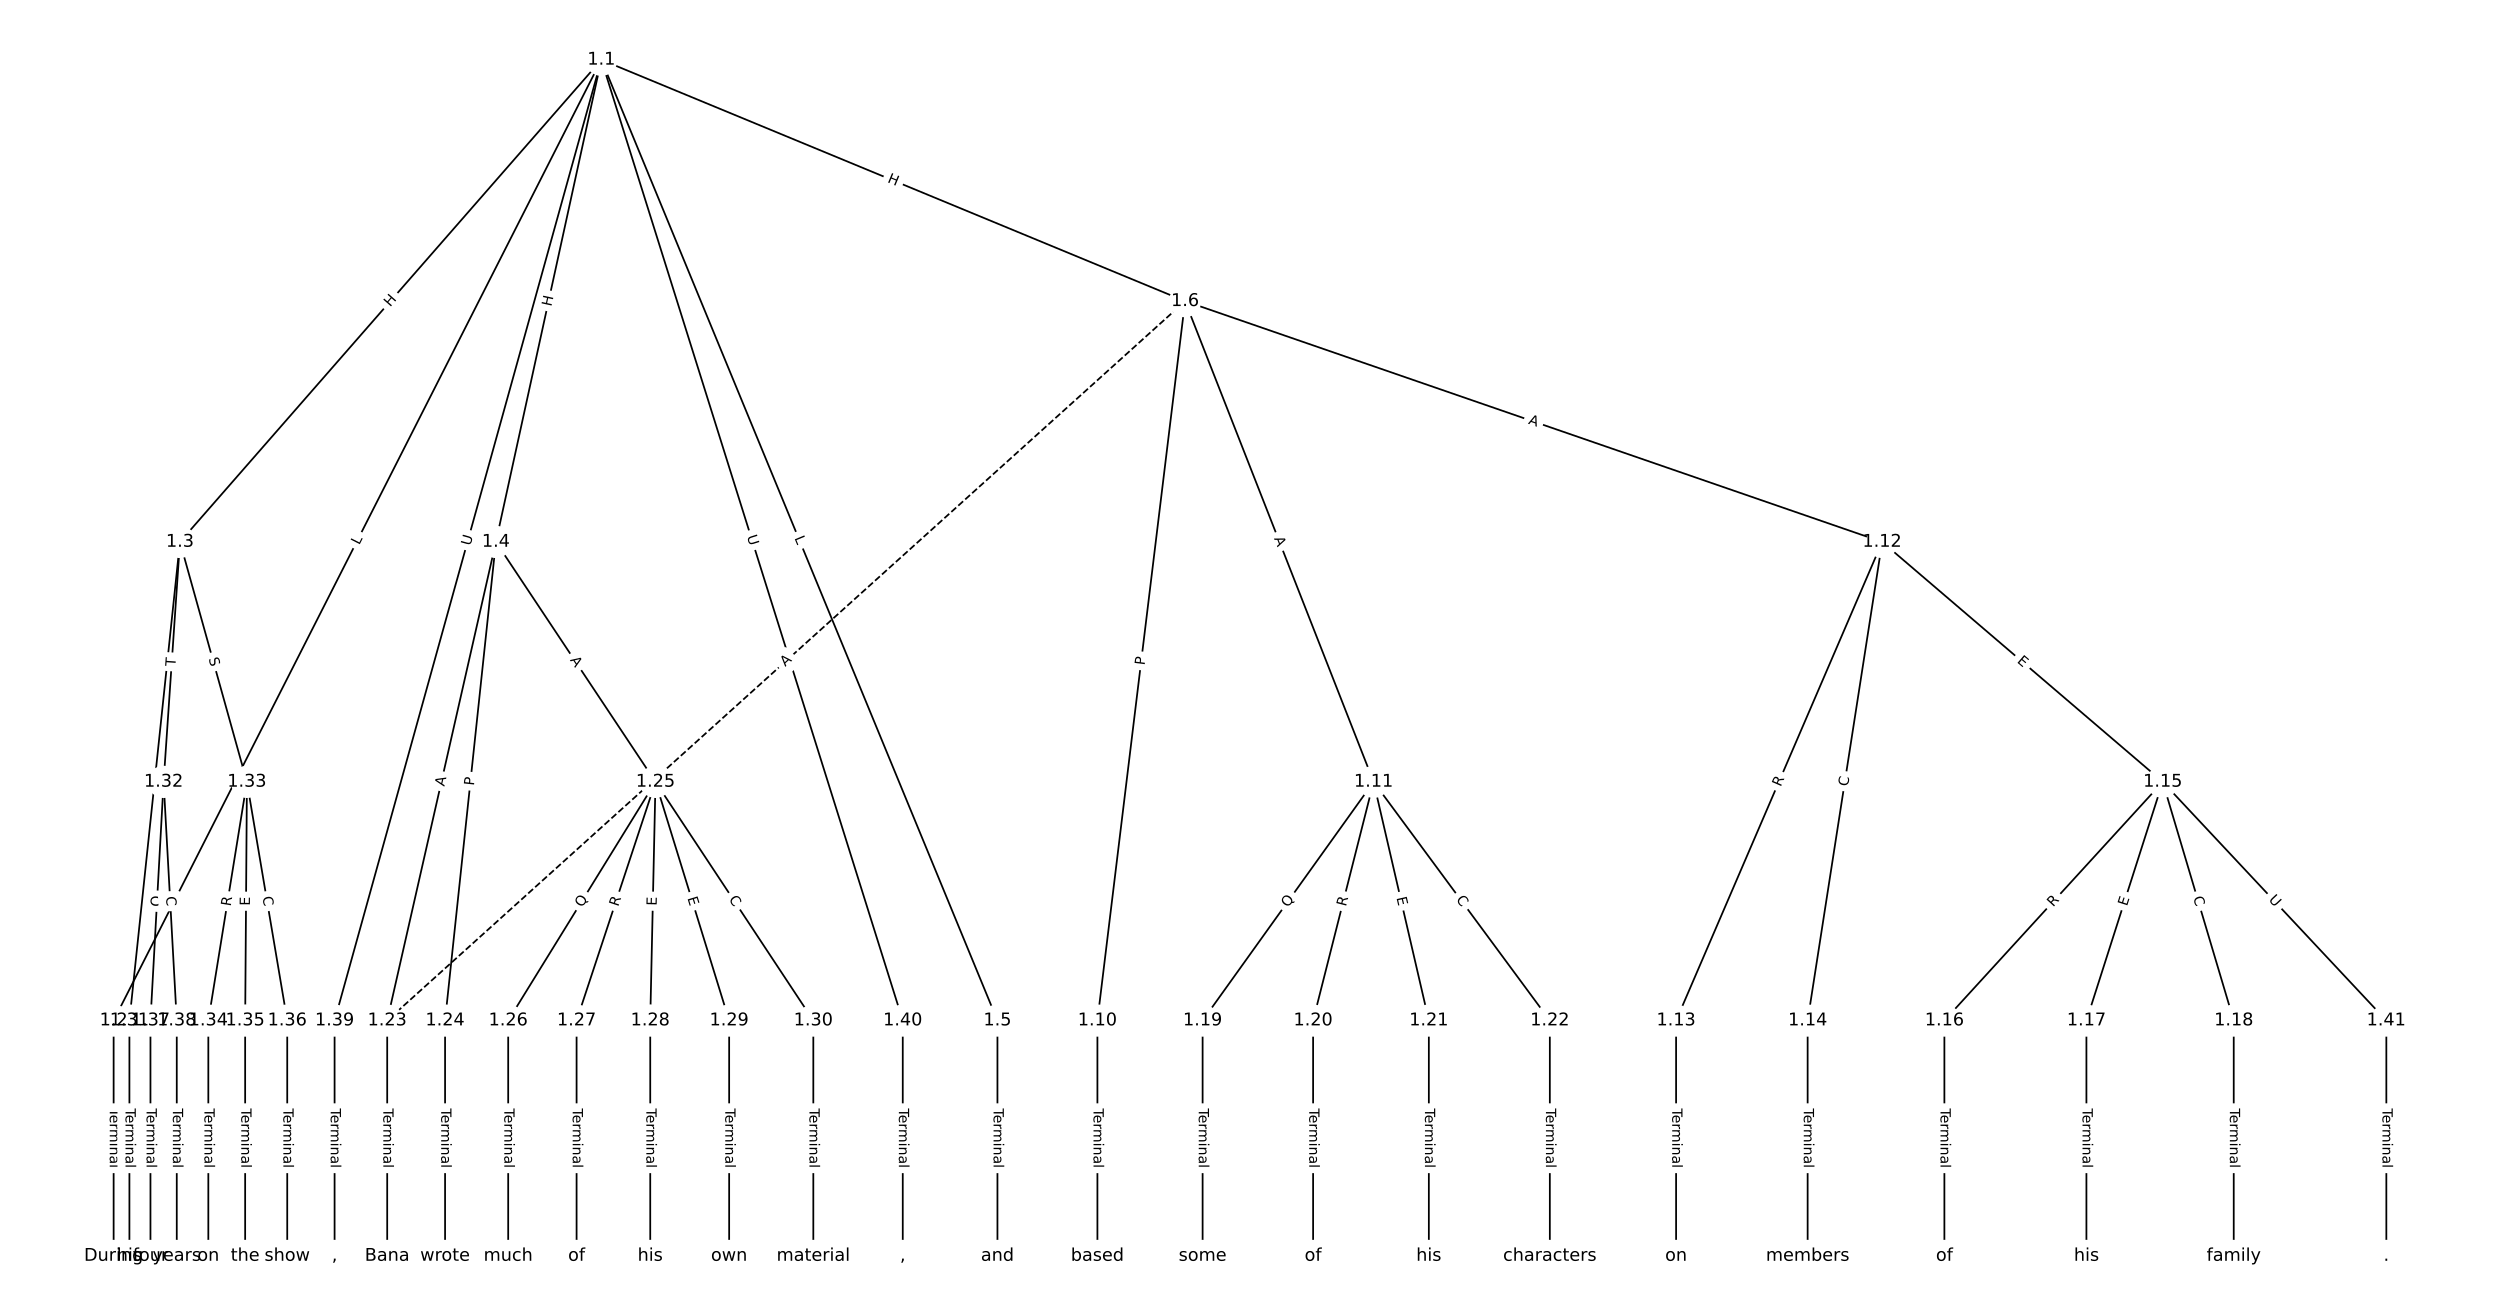 <?xml version="1.0" encoding="UTF-8"?>
<!DOCTYPE svg  PUBLIC '-//W3C//DTD SVG 1.1//EN'  'http://www.w3.org/Graphics/SVG/1.1/DTD/svg11.dtd'>
<svg width="1418.7pt" height="746.67pt" version="1.1" viewBox="0 0 1418.7 746.67" xmlns="http://www.w3.org/2000/svg" xmlns:xlink="http://www.w3.org/1999/xlink">
<defs>
<style type="text/css">*{stroke-linecap:butt;stroke-linejoin:round;}</style>
</defs>
<path d="m0 746.67h1418.7v-746.67h-1418.7z" fill="#fff"/>
<g fill="none" stroke="#000">
<path d="m341.25 33.939-276.77 545.2" clip-path="url(#a)"/>
<path d="m341.25 33.939-239.12 273.59" clip-path="url(#a)"/>
<path d="m341.25 33.939-59.827 273.59" clip-path="url(#a)"/>
<path d="m341.25 33.939 224.78 545.2" clip-path="url(#a)"/>
<path d="m341.25 33.939 331.26 136.97" clip-path="url(#a)"/>
<path d="m341.25 33.939-151.38 545.2" clip-path="url(#a)"/>
<path d="m341.25 33.939 171.05 545.2" clip-path="url(#a)"/>
<path d="m64.485 579.14v133.59" clip-path="url(#a)"/>
<path d="m102.13 307.53-28.693 271.61" clip-path="url(#a)"/>
<path d="m102.13 307.53-9.288 136.16" clip-path="url(#a)"/>
<path d="m102.13 307.53 37.981 136.16" clip-path="url(#a)"/>
<path d="m281.42 307.53-61.698 271.61" clip-path="url(#a)"/>
<path d="m281.42 307.53-28.859 271.61" clip-path="url(#a)"/>
<path d="m281.42 307.53 90.557 136.16" clip-path="url(#a)"/>
<path d="m566.03 579.14v133.59" clip-path="url(#a)"/>
<path d="m672.51 170.91-49.757 408.23" clip-path="url(#a)"/>
<path d="m672.51 170.91 106.98 272.78" clip-path="url(#a)"/>
<path d="m672.51 170.91 395.57 136.62" clip-path="url(#a)"/>
<path d="m672.51 170.91-452.79 408.23" clip-path="url(#a)" stroke-dasharray="3.7,1.6"/>
<path d="m622.76 579.14v133.59" clip-path="url(#a)"/>
<path d="m779.49 443.69-97.026 135.45" clip-path="url(#a)"/>
<path d="m779.49 443.69-34.332 135.45" clip-path="url(#a)"/>
<path d="m779.49 443.69 31.347 135.45" clip-path="url(#a)"/>
<path d="m779.49 443.69 100.01 135.45" clip-path="url(#a)"/>
<path d="m1068.1 307.53-116.93 271.61" clip-path="url(#a)"/>
<path d="m1068.1 307.53-42.293 271.61" clip-path="url(#a)"/>
<path d="m1068.1 307.53 159.22 136.16" clip-path="url(#a)"/>
<path d="m951.15 579.14v133.59" clip-path="url(#a)"/>
<path d="m1025.8 579.14v133.59" clip-path="url(#a)"/>
<path d="m1227.3 443.69-123.89 135.45" clip-path="url(#a)"/>
<path d="m1227.3 443.69-43.288 135.45" clip-path="url(#a)"/>
<path d="m1227.3 443.69 40.303 135.45" clip-path="url(#a)"/>
<path d="m1227.3 443.69 126.88 135.45" clip-path="url(#a)"/>
<path d="m1103.4 579.14v133.59" clip-path="url(#a)"/>
<path d="m1184 579.14v133.59" clip-path="url(#a)"/>
<path d="m1267.6 579.14v133.59" clip-path="url(#a)"/>
<path d="m682.46 579.14v133.59" clip-path="url(#a)"/>
<path d="m745.16 579.14v133.59" clip-path="url(#a)"/>
<path d="m810.84 579.14v133.59" clip-path="url(#a)"/>
<path d="m879.5 579.14v133.59" clip-path="url(#a)"/>
<path d="m219.73 579.14v133.59" clip-path="url(#a)"/>
<path d="m252.57 579.14v133.59" clip-path="url(#a)"/>
<path d="m371.98 443.69-83.591 135.45" clip-path="url(#a)"/>
<path d="m371.98 443.69-44.781 135.45" clip-path="url(#a)"/>
<path d="m371.98 443.69-2.985 135.45" clip-path="url(#a)"/>
<path d="m371.98 443.69 41.796 135.45" clip-path="url(#a)"/>
<path d="m371.98 443.69 89.562 135.45" clip-path="url(#a)"/>
<path d="m288.39 579.14v133.59" clip-path="url(#a)"/>
<path d="m327.2 579.14v133.59" clip-path="url(#a)"/>
<path d="m369 579.14v133.59" clip-path="url(#a)"/>
<path d="m413.78 579.14v133.59" clip-path="url(#a)"/>
<path d="m461.54 579.14v133.59" clip-path="url(#a)"/>
<path d="m73.441 579.14v133.59" clip-path="url(#a)"/>
<path d="m92.846 443.69-7.463 135.45" clip-path="url(#a)"/>
<path d="m92.846 443.69 7.463 135.45" clip-path="url(#a)"/>
<path d="m140.12 443.69-21.893 135.45" clip-path="url(#a)"/>
<path d="m140.12 443.69-0.995 135.45" clip-path="url(#a)"/>
<path d="m140.12 443.69 22.888 135.45" clip-path="url(#a)"/>
<path d="m118.22 579.14v133.59" clip-path="url(#a)"/>
<path d="m139.12 579.14v133.59" clip-path="url(#a)"/>
<path d="m163 579.14v133.59" clip-path="url(#a)"/>
<path d="m85.383 579.14v133.59" clip-path="url(#a)"/>
<path d="m100.31 579.14v133.59" clip-path="url(#a)"/>
<path d="m189.87 579.14v133.59" clip-path="url(#a)"/>
<path d="m512.3 579.14v133.59" clip-path="url(#a)"/>
<path d="m1354.2 579.14v133.59" clip-path="url(#a)"/>
</g>
<path d="m207.45 311.36 2.018-3.975q1.086-2.14-1.054-3.226l-6.904-3.505q-2.14-1.086-3.226 1.054l-2.018 3.975q-1.086 2.14 1.054 3.226l6.904 3.505q2.14 1.086 3.226-1.054z" clip-path="url(#a)" fill="#fff" stroke="#fff"/>
<g clip-path="url(#a)">
<defs>
<path id="am" d="m9.812 72.906h9.859v-64.609h35.5v-8.297h-45.359z"/>
</defs>
<g transform="translate(203.83 309.52) rotate(-63.086) scale(.08 -.08)">
<use xlink:href="#am"/>
</g>
</g>
<path d="m224.44 177.13 3.959-4.53q1.579-1.807-0.228-3.386l-5.83-5.095q-1.807-1.579-3.386 0.228l-3.959 4.53q-1.579 1.807 0.228 3.386l5.83 5.095q1.807 1.579 3.386-0.228z" clip-path="url(#a)" fill="#fff" stroke="#fff"/>
<g clip-path="url(#a)">
<defs>
<path id="ae" d="m9.812 72.906h9.859v-29.891h35.844v29.891h9.859v-72.906h-9.859v34.719h-35.844v-34.719h-9.859z"/>
</defs>
<g transform="translate(221.38 174.45) rotate(-48.847) scale(.08 -.08)">
<use xlink:href="#ae"/>
</g>
</g>
<path d="m316.82 175.01 1.285-5.877q0.513-2.345-1.832-2.857l-7.564-1.654q-2.345-0.513-2.857 1.832l-1.285 5.877q-0.513 2.345 1.832 2.857l7.564 1.654q2.345 0.513 2.857-1.832z" clip-path="url(#a)" fill="#fff" stroke="#fff"/>
<g clip-path="url(#a)">
<g transform="translate(312.85 174.14) rotate(-77.665) scale(.08 -.08)">
<use xlink:href="#ae"/>
</g>
</g>
<path d="m447 306.87 1.699 4.121q0.915 2.219 3.134 1.304l7.158-2.951q2.219-0.915 1.304-3.134l-1.699-4.121q-0.915-2.219-3.134-1.304l-7.158 2.951q-2.219 0.915-1.304 3.134z" clip-path="url(#a)" fill="#fff" stroke="#fff"/>
<g clip-path="url(#a)">
<g transform="translate(450.75 305.32) rotate(67.594) scale(.08 -.08)">
<use xlink:href="#am"/>
</g>
</g>
<path d="m501.71 107.07 5.56 2.299q2.218 0.917 3.135-1.301l2.958-7.155q0.917-2.218-1.301-3.135l-5.56-2.299q-2.218-0.917-3.135 1.301l-2.958 7.155q-0.917 2.218 1.301 3.135z" clip-path="url(#a)" fill="#fff" stroke="#fff"/>
<g clip-path="url(#a)">
<g transform="translate(503.26 103.31) rotate(22.464) scale(.08 -.08)">
<use xlink:href="#ae"/>
</g>
</g>
<path d="m270.82 311.04 1.566-5.642q0.642-2.312-1.67-2.955l-7.46-2.071q-2.312-0.642-2.955 1.67l-1.566 5.642q-0.642 2.312 1.67 2.955l7.46 2.071q2.312 0.642 2.955-1.67z" clip-path="url(#a)" fill="#fff" stroke="#fff"/>
<g clip-path="url(#a)">
<defs>
<path id="ac" d="m8.688 72.906h9.922v-44.297q0-11.719 4.234-16.875 4.25-5.141 13.781-5.141 9.469 0 13.719 5.141 4.25 5.156 4.25 16.875v44.297h9.906v-45.516q0-14.25-7.062-21.531-7.047-7.281-20.812-7.281-13.828 0-20.891 7.281-7.047 7.281-7.047 21.531z"/>
</defs>
<g transform="translate(266.91 309.95) rotate(-74.482) scale(.08 -.08)">
<use xlink:href="#ac"/>
</g>
</g>
<path d="m419.91 305.62 1.753 5.587q0.718 2.29 3.008 1.571l7.388-2.318q2.29-0.718 1.571-3.008l-1.753-5.587q-0.718-2.29-3.008-1.571l-7.388 2.318q-2.29 0.718-1.571 3.008z" clip-path="url(#a)" fill="#fff" stroke="#fff"/>
<g clip-path="url(#a)">
<g transform="translate(423.79 304.41) rotate(72.582) scale(.08 -.08)">
<use xlink:href="#ac"/>
</g>
</g>
<path d="m58.214 629.03v33.808q0 2.4 2.4 2.4h7.742q2.4 0 2.4-2.4v-33.808q0-2.4-2.4-2.4h-7.742q-2.4 0-2.4 2.4z" clip-path="url(#a)" fill="#fff" stroke="#fff"/>
<g clip-path="url(#a)">
<defs>
<path id="l" d="m-0.297 72.906h61.672v-8.312h-25.875v-64.594h-9.906v64.594h-25.891z"/>
<path id="f" d="m56.203 29.594v-4.391h-41.312q0.594-9.281 5.594-14.141t13.938-4.859q5.172 0 10.031 1.266t9.656 3.812v-8.5q-4.844-2.047-9.922-3.125t-10.297-1.078q-13.094 0-20.734 7.609-7.641 7.625-7.641 20.625 0 13.422 7.25 21.297 7.25 7.891 19.562 7.891 11.031 0 17.453-7.109 6.422-7.094 6.422-19.297zm-8.984 2.641q-0.094 7.359-4.125 11.75-4.031 4.406-10.672 4.406-7.516 0-12.031-4.25t-5.203-11.969z"/>
<path id="g" d="m41.109 46.297q-1.516 0.875-3.297 1.281-1.781 0.422-3.922 0.422-7.625 0-11.703-4.953t-4.078-14.234v-28.812h-9.031v54.688h9.031v-8.5q2.844 4.984 7.375 7.391 4.547 2.422 11.047 2.422 0.922 0 2.047-0.125 1.125-0.109 2.484-0.359z"/>
<path id="j" d="m52 44.188q3.375 6.062 8.062 8.938t11.031 2.875q8.547 0 13.188-5.984 4.641-5.969 4.641-17v-33.016h-9.031v32.719q0 7.859-2.797 11.656-2.781 3.812-8.484 3.812-6.984 0-11.047-4.641-4.047-4.625-4.047-12.641v-30.906h-9.031v32.719q0 7.906-2.781 11.688t-8.594 3.781q-6.891 0-10.953-4.656-4.047-4.656-4.047-12.625v-30.906h-9.031v54.688h9.031v-8.5q3.078 5.031 7.375 7.422t10.203 2.391q5.969 0 10.141-3.031 4.172-3.016 6.172-8.781z"/>
<path id="h" d="m9.422 54.688h8.984v-54.688h-8.984zm0 21.297h8.984v-11.391h-8.984z"/>
<path id="i" d="m54.891 33.016v-33.016h-8.984v32.719q0 7.766-3.031 11.609-3.031 3.859-9.078 3.859-7.281 0-11.484-4.641-4.203-4.625-4.203-12.641v-30.906h-9.031v54.688h9.031v-8.5q3.234 4.938 7.594 7.375 4.375 2.438 10.094 2.438 9.422 0 14.25-5.828 4.844-5.828 4.844-17.156z"/>
<path id="e" d="m34.281 27.484q-10.891 0-15.094-2.484t-4.203-8.5q0-4.781 3.156-7.594 3.156-2.797 8.562-2.797 7.484 0 12 5.297t4.516 14.078v2zm17.922 3.719v-31.203h-8.984v8.297q-3.078-4.969-7.672-7.344t-11.234-2.375q-8.391 0-13.359 4.719-4.953 4.719-4.953 12.625 0 9.219 6.172 13.906 6.188 4.688 18.438 4.688h12.609v0.891q0 6.203-4.078 9.594t-11.453 3.391q-4.688 0-9.141-1.125-4.438-1.125-8.531-3.375v8.312q4.922 1.906 9.562 2.844 4.641 0.953 9.031 0.953 11.875 0 17.734-6.156 5.859-6.141 5.859-18.641z"/>
<path id="k" d="m9.422 75.984h8.984v-75.984h-8.984z"/>
</defs>
<g transform="translate(62.277 629.03) rotate(90) scale(.08 -.08)">
<use xlink:href="#l"/>
<use x="44.084" xlink:href="#f"/>
<use x="105.607" xlink:href="#g"/>
<use x="144.971" xlink:href="#j"/>
<use x="242.383" xlink:href="#h"/>
<use x="270.166" xlink:href="#i"/>
<use x="333.545" xlink:href="#e"/>
<use x="394.824" xlink:href="#k"/>
</g>
</g>
<path d="m93.737 446.71 0.575-5.442q0.252-2.387-2.135-2.639l-7.7-0.813q-2.387-0.252-2.639 2.135l-0.575 5.442q-0.252 2.387 2.135 2.639l7.7 0.813q2.387 0.252 2.639-2.135z" clip-path="url(#a)" fill="#fff" stroke="#fff"/>
<g clip-path="url(#a)">
<defs>
<path id="t" d="m34.188 63.188-13.391-36.281h26.812zm-5.578 9.719h11.188l27.781-72.906h-10.25l-6.641 18.703h-32.859l-6.641-18.703h-10.406z"/>
</defs>
<g transform="translate(89.695 446.29) rotate(-83.97) scale(.08 -.08)">
<use xlink:href="#t"/>
</g>
</g>
<path d="m103.58 378.47 0.333-4.875q0.163-2.394-2.231-2.558l-7.724-0.527q-2.394-0.163-2.558 2.231l-0.333 4.875q-0.163 2.394 2.231 2.558l7.724 0.527q2.394 0.163 2.558-2.231z" clip-path="url(#a)" fill="#fff" stroke="#fff"/>
<g clip-path="url(#a)">
<g transform="translate(99.526 378.2) rotate(-86.098) scale(.08 -.08)">
<use xlink:href="#l"/>
</g>
</g>
<path d="m114.4 374.85 1.365 4.892q0.645 2.312 2.957 1.667l7.458-2.08q2.312-0.645 1.667-2.957l-1.365-4.892q-0.645-2.312-2.957-1.667l-7.458 2.08q-2.312 0.645-1.667 2.957z" clip-path="url(#a)" fill="#fff" stroke="#fff"/>
<g clip-path="url(#a)">
<defs>
<path id="aq" d="m53.516 70.516v-9.625q-5.609 2.688-10.594 4-4.984 1.328-9.625 1.328-8.047 0-12.422-3.125t-4.375-8.891q0-4.844 2.906-7.312 2.906-2.453 11.016-3.969l5.953-1.219q11.031-2.109 16.281-7.406t5.25-14.172q0-10.609-7.109-16.078-7.094-5.469-20.812-5.469-5.172 0-11.016 1.172-5.828 1.172-12.078 3.469v10.156q6-3.359 11.766-5.078 5.766-1.703 11.328-1.703 8.438 0 13.031 3.312 4.594 3.328 4.594 9.484 0 5.359-3.297 8.391t-10.812 4.547l-6.016 1.172q-11.031 2.188-15.969 6.875-4.922 4.688-4.922 13.047 0 9.672 6.812 15.234t18.766 5.562q5.141 0 10.453-0.938 5.328-0.922 10.891-2.766z"/>
</defs>
<g transform="translate(118.32 373.76) rotate(74.414) scale(.08 -.08)">
<use xlink:href="#aq"/>
</g>
</g>
<path d="m256.08 447.39 1.212-5.337q0.532-2.34-1.809-2.872l-7.55-1.715q-2.34-0.532-2.872 1.809l-1.212 5.337q-0.532 2.34 1.809 2.872l7.55 1.715q2.34 0.532 2.872-1.809z" clip-path="url(#a)" fill="#fff" stroke="#fff"/>
<g clip-path="url(#a)">
<g transform="translate(252.12 446.49) rotate(-77.202) scale(.08 -.08)">
<use xlink:href="#t"/>
</g>
</g>
<path d="m272.98 446.39 0.51-4.797q0.254-2.387-2.133-2.64l-7.699-0.818q-2.387-0.254-2.64 2.133l-0.51 4.797q-0.254 2.387 2.133 2.64l7.699 0.818q2.387 0.254 2.64-2.133z" clip-path="url(#a)" fill="#fff" stroke="#fff"/>
<g clip-path="url(#a)">
<defs>
<path id="al" d="m19.672 64.797v-27.391h12.406q6.891 0 10.641 3.562 3.766 3.562 3.766 10.156 0 6.547-3.766 10.109-3.75 3.562-10.641 3.562zm-9.859 8.109h22.266q12.266 0 18.531-5.547 6.281-5.547 6.281-16.234 0-10.797-6.281-16.312-6.266-5.516-18.531-5.516h-12.406v-29.297h-9.859z"/>
</defs>
<g transform="translate(268.94 445.97) rotate(-83.935) scale(.08 -.08)">
<use xlink:href="#al"/>
</g>
</g>
<path d="m319.97 376.8 3.031 4.557q1.329 1.998 3.328 0.669l6.447-4.288q1.998-1.329 0.669-3.328l-3.031-4.557q-1.329-1.998-3.328-0.669l-6.447 4.288q-1.998 1.329-0.669 3.328z" clip-path="url(#a)" fill="#fff" stroke="#fff"/>
<g clip-path="url(#a)">
<g transform="translate(323.35 374.55) rotate(56.373) scale(.08 -.08)">
<use xlink:href="#t"/>
</g>
</g>
<path d="m559.76 629.03v33.808q0 2.4 2.4 2.4h7.742q2.4 0 2.4-2.4v-33.808q0-2.4-2.4-2.4h-7.742q-2.4 0-2.4 2.4z" clip-path="url(#a)" fill="#fff" stroke="#fff"/>
<g clip-path="url(#a)">
<g transform="translate(563.83 629.03) rotate(90) scale(.08 -.08)">
<use xlink:href="#l"/>
<use x="44.084" xlink:href="#f"/>
<use x="105.607" xlink:href="#g"/>
<use x="144.971" xlink:href="#j"/>
<use x="242.383" xlink:href="#h"/>
<use x="270.166" xlink:href="#i"/>
<use x="333.545" xlink:href="#e"/>
<use x="394.824" xlink:href="#k"/>
</g>
</g>
<path d="m653.57 378.18 0.584-4.788q0.29-2.382-2.092-2.673l-7.686-0.937q-2.382-0.29-2.673 2.092l-0.584 4.788q-0.29 2.382 2.092 2.673l7.686 0.937q2.382 0.29 2.673-2.092z" clip-path="url(#a)" fill="#fff" stroke="#fff"/>
<g clip-path="url(#a)">
<g transform="translate(649.53 377.68) rotate(-83.051) scale(.08 -.08)">
<use xlink:href="#al"/>
</g>
</g>
<path d="m719.16 307.04 1.998 5.095q0.876 2.234 3.111 1.358l7.208-2.827q2.234-0.876 1.358-3.111l-1.998-5.095q-0.876-2.234-3.111-1.358l-7.208 2.827q-2.234 0.876-1.358 3.111z" clip-path="url(#a)" fill="#fff" stroke="#fff"/>
<g clip-path="url(#a)">
<g transform="translate(722.95 305.56) rotate(68.586) scale(.08 -.08)">
<use xlink:href="#t"/>
</g>
</g>
<path d="m865.66 244.25 5.173 1.787q2.268 0.783 3.052-1.485l2.528-7.318q0.783-2.268-1.485-3.052l-5.173-1.787q-2.268-0.783-3.052 1.485l-2.528 7.318q-0.783 2.268 1.485 3.052z" clip-path="url(#a)" fill="#fff" stroke="#fff"/>
<g clip-path="url(#a)">
<g transform="translate(866.99 240.41) rotate(19.054) scale(.08 -.08)">
<use xlink:href="#t"/>
</g>
</g>
<path d="m448.29 381.51 4.064-3.664q1.782-1.607 0.175-3.39l-5.184-5.75q-1.607-1.782-3.39-0.175l-4.064 3.664q-1.782 1.607-0.175 3.39l5.184 5.75q1.607 1.782 3.39 0.175z" clip-path="url(#a)" fill="#fff" stroke="#fff"/>
<g clip-path="url(#a)">
<g transform="translate(445.57 378.49) rotate(-42.038) scale(.08 -.08)">
<use xlink:href="#t"/>
</g>
</g>
<path d="m616.49 629.03v33.808q0 2.4 2.4 2.4h7.742q2.4 0 2.4-2.4v-33.808q0-2.4-2.4-2.4h-7.742q-2.4 0-2.4 2.4z" clip-path="url(#a)" fill="#fff" stroke="#fff"/>
<g clip-path="url(#a)">
<g transform="translate(620.55 629.03) rotate(90) scale(.08 -.08)">
<use xlink:href="#l"/>
<use x="44.084" xlink:href="#f"/>
<use x="105.607" xlink:href="#g"/>
<use x="144.971" xlink:href="#j"/>
<use x="242.383" xlink:href="#h"/>
<use x="270.166" xlink:href="#i"/>
<use x="333.545" xlink:href="#e"/>
<use x="394.824" xlink:href="#k"/>
</g>
</g>
<path d="m734.24 517.62 3.667-5.12q1.398-1.951-0.553-3.349l-6.294-4.509q-1.951-1.398-3.349 0.553l-3.667 5.12q-1.398 1.951 0.553 3.349l6.294 4.509q1.951 1.398 3.349-0.553z" clip-path="url(#a)" fill="#fff" stroke="#fff"/>
<g clip-path="url(#a)">
<defs>
<path id="ad" d="m39.406 66.219q-10.75 0-17.078-8.016-6.312-8-6.312-21.828 0-13.766 6.312-21.781 6.328-8 17.078-8 10.734 0 17.016 8 6.281 8.016 6.281 21.781 0 13.828-6.281 21.828-6.281 8.016-17.016 8.016zm13.812-64.906 13-14.203h-11.922l-10.797 11.672q-1.609-0.094-2.469-0.141-0.844-0.062-1.625-0.062-15.375 0-24.594 10.281-9.203 10.281-9.203 27.516 0 17.281 9.203 27.562 9.219 10.281 24.594 10.281 15.328 0 24.5-10.281 9.188-10.281 9.188-27.562 0-12.688-5.109-21.734-5.094-9.031-14.766-13.328z"/>
</defs>
<g transform="translate(730.94 515.26) rotate(-54.385) scale(.08 -.08)">
<use xlink:href="#ad"/>
</g>
</g>
<path d="m767.72 515.65 1.366-5.388q0.59-2.326-1.737-2.916l-7.505-1.902q-2.326-0.59-2.916 1.737l-1.366 5.388q-0.59 2.326 1.737 2.916l7.505 1.902q2.326 0.59 2.916-1.737z" clip-path="url(#a)" fill="#fff" stroke="#fff"/>
<g clip-path="url(#a)">
<defs>
<path id="v" d="m44.391 34.188q3.172-1.078 6.172-4.594t6.031-9.672l10.016-19.922h-10.609l-9.312 18.703q-3.625 7.328-7.016 9.719t-9.25 2.391h-10.75v-30.812h-9.859v72.906h22.266q12.5 0 18.656-5.234 6.156-5.219 6.156-15.766 0-6.891-3.203-11.438-3.203-4.531-9.297-6.281zm-24.719 30.609v-25.875h12.406q7.125 0 10.766 3.297t3.641 9.688-3.641 9.641-10.766 3.25z"/>
</defs>
<g transform="translate(763.78 514.65) rotate(-75.777) scale(.08 -.08)">
<use xlink:href="#v"/>
</g>
</g>
<path d="m788.48 510.36 1.14 4.925q0.541 2.338 2.879 1.797l7.543-1.746q2.338-0.541 1.797-2.879l-1.14-4.925q-0.541-2.338-2.879-1.797l-7.543 1.746q-2.338 0.541-1.797 2.879z" clip-path="url(#a)" fill="#fff" stroke="#fff"/>
<g clip-path="url(#a)">
<defs>
<path id="r" d="m9.812 72.906h46.094v-8.312h-36.234v-21.578h34.719v-8.297h-34.719v-26.422h37.109v-8.297h-46.969z"/>
</defs>
<g transform="translate(792.44 509.45) rotate(76.969) scale(.08 -.08)">
<use xlink:href="#r"/>
</g>
</g>
<path d="m822.79 512.89 3.318 4.494q1.426 1.931 3.356 0.505l6.229-4.599q1.931-1.426 0.505-3.356l-3.318-4.494q-1.426-1.931-3.356-0.505l-6.229 4.599q-1.931 1.426-0.505 3.356z" clip-path="url(#a)" fill="#fff" stroke="#fff"/>
<g clip-path="url(#a)">
<defs>
<path id="s" d="m64.406 67.281v-10.391q-4.984 4.641-10.625 6.922-5.641 2.297-11.984 2.297-12.5 0-19.141-7.641t-6.641-22.094q0-14.406 6.641-22.047t19.141-7.641q6.344 0 11.984 2.297t10.625 6.938v-10.312q-5.172-3.516-10.969-5.281-5.781-1.75-12.219-1.75-16.562 0-26.094 10.125-9.516 10.141-9.516 27.672 0 17.578 9.516 27.703 9.531 10.141 26.094 10.141 6.531 0 12.312-1.734 5.797-1.734 10.875-5.203z"/>
</defs>
<g transform="translate(826.06 510.48) rotate(53.559) scale(.08 -.08)">
<use xlink:href="#s"/>
</g>
</g>
<path d="m1014.3 448.37 2.198-5.106q0.949-2.204-1.255-3.153l-7.112-3.062q-2.204-0.949-3.153 1.255l-2.198 5.106q-0.949 2.204 1.255 3.153l7.112 3.062q2.204 0.949 3.153-1.255z" clip-path="url(#a)" fill="#fff" stroke="#fff"/>
<g clip-path="url(#a)">
<g transform="translate(1010.5 446.76) rotate(-66.708) scale(.08 -.08)">
<use xlink:href="#v"/>
</g>
</g>
<path d="m1052.7 447.06 0.86-5.52q0.369-2.371-2.002-2.741l-7.65-1.191q-2.371-0.369-2.741 2.002l-0.86 5.52q-0.369 2.371 2.002 2.741l7.65 1.191q2.371 0.369 2.741-2.002z" clip-path="url(#a)" fill="#fff" stroke="#fff"/>
<g clip-path="url(#a)">
<g transform="translate(1048.7 446.43) rotate(-81.149) scale(.08 -.08)">
<use xlink:href="#s"/>
</g>
</g>
<path d="m1141.7 378.73 3.842 3.285q1.824 1.56 3.384-0.264l5.032-5.884q1.56-1.824-0.264-3.384l-3.842-3.285q-1.824-1.56-3.384 0.264l-5.032 5.884q-1.56 1.824 0.264 3.384z" clip-path="url(#a)" fill="#fff" stroke="#fff"/>
<g clip-path="url(#a)">
<g transform="translate(1144.3 375.64) rotate(40.535) scale(.08 -.08)">
<use xlink:href="#r"/>
</g>
</g>
<path d="m944.88 629.03v33.808q0 2.4 2.4 2.4h7.742q2.4 0 2.4-2.4v-33.808q0-2.4-2.4-2.4h-7.742q-2.4 0-2.4 2.4z" clip-path="url(#a)" fill="#fff" stroke="#fff"/>
<g clip-path="url(#a)">
<g transform="translate(948.94 629.03) rotate(90) scale(.08 -.08)">
<use xlink:href="#l"/>
<use x="44.084" xlink:href="#f"/>
<use x="105.607" xlink:href="#g"/>
<use x="144.971" xlink:href="#j"/>
<use x="242.383" xlink:href="#h"/>
<use x="270.166" xlink:href="#i"/>
<use x="333.545" xlink:href="#e"/>
<use x="394.824" xlink:href="#k"/>
</g>
</g>
<path d="m1019.5 629.03v33.808q0 2.4 2.4 2.4h7.742q2.4 0 2.4-2.4v-33.808q0-2.4-2.4-2.4h-7.742q-2.4 0-2.4 2.4z" clip-path="url(#a)" fill="#fff" stroke="#fff"/>
<g clip-path="url(#a)">
<g transform="translate(1023.6 629.03) rotate(90) scale(.08 -.08)">
<use xlink:href="#l"/>
<use x="44.084" xlink:href="#f"/>
<use x="105.607" xlink:href="#g"/>
<use x="144.971" xlink:href="#j"/>
<use x="242.383" xlink:href="#h"/>
<use x="270.166" xlink:href="#i"/>
<use x="333.545" xlink:href="#e"/>
<use x="394.824" xlink:href="#k"/>
</g>
</g>
<path d="m1168.1 517.7 3.752-4.102q1.62-1.771-0.151-3.391l-5.713-5.226q-1.771-1.62-3.391 0.151l-3.752 4.102q-1.62 1.771 0.151 3.391l5.713 5.226q1.771 1.62 3.391-0.151z" clip-path="url(#a)" fill="#fff" stroke="#fff"/>
<g clip-path="url(#a)">
<g transform="translate(1165.1 514.95) rotate(-47.551) scale(.08 -.08)">
<use xlink:href="#v"/>
</g>
</g>
<path d="m1210.9 515.73 1.539-4.815q0.731-2.286-1.556-3.017l-7.375-2.357q-2.286-0.731-3.017 1.556l-1.539 4.815q-0.731 2.286 1.556 3.017l7.375 2.357q2.286 0.731 3.017-1.556z" clip-path="url(#a)" fill="#fff" stroke="#fff"/>
<g clip-path="url(#a)">
<g transform="translate(1207 514.49) rotate(-72.276) scale(.08 -.08)">
<use xlink:href="#r"/>
</g>
</g>
<path d="m1240.6 510.52 1.593 5.354q0.684 2.3 2.985 1.616l7.421-2.208q2.3-0.684 1.616-2.985l-1.593-5.354q-0.684-2.3-2.985-1.616l-7.421 2.208q-2.3 0.684-1.616 2.985z" clip-path="url(#a)" fill="#fff" stroke="#fff"/>
<g clip-path="url(#a)">
<g transform="translate(1244.5 509.37) rotate(73.43) scale(.08 -.08)">
<use xlink:href="#s"/>
</g>
</g>
<path d="m1284.2 513.56 4.003 4.273q1.641 1.752 3.392 0.111l5.651-5.293q1.752-1.641 0.111-3.392l-4.003-4.273q-1.641-1.752-3.392-0.111l-5.651 5.293q-1.752 1.641-0.111 3.392z" clip-path="url(#a)" fill="#fff" stroke="#fff"/>
<g clip-path="url(#a)">
<g transform="translate(1287.1 510.79) rotate(46.871) scale(.08 -.08)">
<use xlink:href="#ac"/>
</g>
</g>
<path d="m1097.1 629.03v33.808q0 2.4 2.4 2.4h7.742q2.4 0 2.4-2.4v-33.808q0-2.4-2.4-2.4h-7.742q-2.4 0-2.4 2.4z" clip-path="url(#a)" fill="#fff" stroke="#fff"/>
<g clip-path="url(#a)">
<g transform="translate(1101.2 629.03) rotate(90) scale(.08 -.08)">
<use xlink:href="#l"/>
<use x="44.084" xlink:href="#f"/>
<use x="105.607" xlink:href="#g"/>
<use x="144.971" xlink:href="#j"/>
<use x="242.383" xlink:href="#h"/>
<use x="270.166" xlink:href="#i"/>
<use x="333.545" xlink:href="#e"/>
<use x="394.824" xlink:href="#k"/>
</g>
</g>
<path d="m1177.7 629.03v33.808q0 2.4 2.4 2.4h7.742q2.4 0 2.4-2.4v-33.808q0-2.4-2.4-2.4h-7.742q-2.4 0-2.4 2.4z" clip-path="url(#a)" fill="#fff" stroke="#fff"/>
<g clip-path="url(#a)">
<g transform="translate(1181.8 629.03) rotate(90) scale(.08 -.08)">
<use xlink:href="#l"/>
<use x="44.084" xlink:href="#f"/>
<use x="105.607" xlink:href="#g"/>
<use x="144.971" xlink:href="#j"/>
<use x="242.383" xlink:href="#h"/>
<use x="270.166" xlink:href="#i"/>
<use x="333.545" xlink:href="#e"/>
<use x="394.824" xlink:href="#k"/>
</g>
</g>
<path d="m1261.3 629.03v33.808q0 2.4 2.4 2.4h7.742q2.4 0 2.4-2.4v-33.808q0-2.4-2.4-2.4h-7.742q-2.4 0-2.4 2.4z" clip-path="url(#a)" fill="#fff" stroke="#fff"/>
<g clip-path="url(#a)">
<g transform="translate(1265.4 629.03) rotate(90) scale(.08 -.08)">
<use xlink:href="#l"/>
<use x="44.084" xlink:href="#f"/>
<use x="105.607" xlink:href="#g"/>
<use x="144.971" xlink:href="#j"/>
<use x="242.383" xlink:href="#h"/>
<use x="270.166" xlink:href="#i"/>
<use x="333.545" xlink:href="#e"/>
<use x="394.824" xlink:href="#k"/>
</g>
</g>
<path d="m676.19 629.03v33.808q0 2.4 2.4 2.4h7.742q2.4 0 2.4-2.4v-33.808q0-2.4-2.4-2.4h-7.742q-2.4 0-2.4 2.4z" clip-path="url(#a)" fill="#fff" stroke="#fff"/>
<g clip-path="url(#a)">
<g transform="translate(680.26 629.03) rotate(90) scale(.08 -.08)">
<use xlink:href="#l"/>
<use x="44.084" xlink:href="#f"/>
<use x="105.607" xlink:href="#g"/>
<use x="144.971" xlink:href="#j"/>
<use x="242.383" xlink:href="#h"/>
<use x="270.166" xlink:href="#i"/>
<use x="333.545" xlink:href="#e"/>
<use x="394.824" xlink:href="#k"/>
</g>
</g>
<path d="m738.89 629.03v33.808q0 2.4 2.4 2.4h7.742q2.4 0 2.4-2.4v-33.808q0-2.4-2.4-2.4h-7.742q-2.4 0-2.4 2.4z" clip-path="url(#a)" fill="#fff" stroke="#fff"/>
<g clip-path="url(#a)">
<g transform="translate(742.95 629.03) rotate(90) scale(.08 -.08)">
<use xlink:href="#l"/>
<use x="44.084" xlink:href="#f"/>
<use x="105.607" xlink:href="#g"/>
<use x="144.971" xlink:href="#j"/>
<use x="242.383" xlink:href="#h"/>
<use x="270.166" xlink:href="#i"/>
<use x="333.545" xlink:href="#e"/>
<use x="394.824" xlink:href="#k"/>
</g>
</g>
<path d="m804.57 629.03v33.808q0 2.4 2.4 2.4h7.742q2.4 0 2.4-2.4v-33.808q0-2.4-2.4-2.4h-7.742q-2.4 0-2.4 2.4z" clip-path="url(#a)" fill="#fff" stroke="#fff"/>
<g clip-path="url(#a)">
<g transform="translate(808.63 629.03) rotate(90) scale(.08 -.08)">
<use xlink:href="#l"/>
<use x="44.084" xlink:href="#f"/>
<use x="105.607" xlink:href="#g"/>
<use x="144.971" xlink:href="#j"/>
<use x="242.383" xlink:href="#h"/>
<use x="270.166" xlink:href="#i"/>
<use x="333.545" xlink:href="#e"/>
<use x="394.824" xlink:href="#k"/>
</g>
</g>
<path d="m873.23 629.03v33.808q0 2.4 2.4 2.4h7.742q2.4 0 2.4-2.4v-33.808q0-2.4-2.4-2.4h-7.742q-2.4 0-2.4 2.4z" clip-path="url(#a)" fill="#fff" stroke="#fff"/>
<g clip-path="url(#a)">
<g transform="translate(877.29 629.03) rotate(90) scale(.08 -.08)">
<use xlink:href="#l"/>
<use x="44.084" xlink:href="#f"/>
<use x="105.607" xlink:href="#g"/>
<use x="144.971" xlink:href="#j"/>
<use x="242.383" xlink:href="#h"/>
<use x="270.166" xlink:href="#i"/>
<use x="333.545" xlink:href="#e"/>
<use x="394.824" xlink:href="#k"/>
</g>
</g>
<path d="m213.45 629.03v33.808q0 2.4 2.4 2.4h7.742q2.4 0 2.4-2.4v-33.808q0-2.4-2.4-2.4h-7.742q-2.4 0-2.4 2.4z" clip-path="url(#a)" fill="#fff" stroke="#fff"/>
<g clip-path="url(#a)">
<g transform="translate(217.52 629.03) rotate(90) scale(.08 -.08)">
<use xlink:href="#l"/>
<use x="44.084" xlink:href="#f"/>
<use x="105.607" xlink:href="#g"/>
<use x="144.971" xlink:href="#j"/>
<use x="242.383" xlink:href="#h"/>
<use x="270.166" xlink:href="#i"/>
<use x="333.545" xlink:href="#e"/>
<use x="394.824" xlink:href="#k"/>
</g>
</g>
<path d="m246.29 629.03v33.808q0 2.4 2.4 2.4h7.742q2.4 0 2.4-2.4v-33.808q0-2.4-2.4-2.4h-7.742q-2.4 0-2.4 2.4z" clip-path="url(#a)" fill="#fff" stroke="#fff"/>
<g clip-path="url(#a)">
<g transform="translate(250.36 629.03) rotate(90) scale(.08 -.08)">
<use xlink:href="#l"/>
<use x="44.084" xlink:href="#f"/>
<use x="105.607" xlink:href="#g"/>
<use x="144.971" xlink:href="#j"/>
<use x="242.383" xlink:href="#h"/>
<use x="270.166" xlink:href="#i"/>
<use x="333.545" xlink:href="#e"/>
<use x="394.824" xlink:href="#k"/>
</g>
</g>
<path d="m333.87 517.39 3.307-5.359q1.26-2.042-0.782-3.303l-6.589-4.066q-2.042-1.26-3.303 0.782l-3.307 5.359q-1.26 2.042 0.782 3.303l6.589 4.066q2.042 1.26 3.303-0.782z" clip-path="url(#a)" fill="#fff" stroke="#fff"/>
<g clip-path="url(#a)">
<g transform="translate(330.41 515.25) rotate(-58.319) scale(.08 -.08)">
<use xlink:href="#ad"/>
</g>
</g>
<path d="m354.67 516.02 1.745-5.278q0.753-2.279-1.525-3.032l-7.351-2.43q-2.279-0.753-3.032 1.525l-1.745 5.278q-0.753 2.279 1.525 3.032l7.351 2.43q2.279 0.753 3.032-1.525z" clip-path="url(#a)" fill="#fff" stroke="#fff"/>
<g clip-path="url(#a)">
<g transform="translate(350.81 514.74) rotate(-71.705) scale(.08 -.08)">
<use xlink:href="#v"/>
</g>
</g>
<path d="m376.7 514.08 0.111-5.054q0.053-2.399-2.346-2.452l-7.741-0.171q-2.399-0.053-2.452 2.346l-0.111 5.054q-0.053 2.399 2.346 2.452l7.741 0.171q2.399 0.053 2.452-2.346z" clip-path="url(#a)" fill="#fff" stroke="#fff"/>
<g clip-path="url(#a)">
<g transform="translate(372.64 513.99) rotate(-88.737) scale(.08 -.08)">
<use xlink:href="#r"/>
</g>
</g>
<path d="m386.14 510.85 1.49 4.83q0.708 2.293 3.001 1.586l7.398-2.283q2.293-0.708 1.586-3.001l-1.49-4.83q-0.708-2.293-3.001-1.586l-7.398 2.283q-2.293 0.708-1.586 3.001z" clip-path="url(#a)" fill="#fff" stroke="#fff"/>
<g clip-path="url(#a)">
<g transform="translate(390.03 509.65) rotate(72.851) scale(.08 -.08)">
<use xlink:href="#r"/>
</g>
</g>
<path d="m409.99 512.54 3.081 4.66q1.324 2.002 3.326 0.678l6.458-4.27q2.002-1.324 0.678-3.326l-3.081-4.66q-1.324-2.002-3.326-0.678l-6.458 4.27q-2.002 1.324-0.678 3.326z" clip-path="url(#a)" fill="#fff" stroke="#fff"/>
<g clip-path="url(#a)">
<g transform="translate(413.38 510.3) rotate(56.526) scale(.08 -.08)">
<use xlink:href="#s"/>
</g>
</g>
<path d="m282.12 629.03v33.808q0 2.4 2.4 2.4h7.742q2.4 0 2.4-2.4v-33.808q0-2.4-2.4-2.4h-7.742q-2.4 0-2.4 2.4z" clip-path="url(#a)" fill="#fff" stroke="#fff"/>
<g clip-path="url(#a)">
<g transform="translate(286.18 629.03) rotate(90) scale(.08 -.08)">
<use xlink:href="#l"/>
<use x="44.084" xlink:href="#f"/>
<use x="105.607" xlink:href="#g"/>
<use x="144.971" xlink:href="#j"/>
<use x="242.383" xlink:href="#h"/>
<use x="270.166" xlink:href="#i"/>
<use x="333.545" xlink:href="#e"/>
<use x="394.824" xlink:href="#k"/>
</g>
</g>
<path d="m320.93 629.03v33.808q0 2.4 2.4 2.4h7.742q2.4 0 2.4-2.4v-33.808q0-2.4-2.4-2.4h-7.742q-2.4 0-2.4 2.4z" clip-path="url(#a)" fill="#fff" stroke="#fff"/>
<g clip-path="url(#a)">
<g transform="translate(324.99 629.03) rotate(90) scale(.08 -.08)">
<use xlink:href="#l"/>
<use x="44.084" xlink:href="#f"/>
<use x="105.607" xlink:href="#g"/>
<use x="144.971" xlink:href="#j"/>
<use x="242.383" xlink:href="#h"/>
<use x="270.166" xlink:href="#i"/>
<use x="333.545" xlink:href="#e"/>
<use x="394.824" xlink:href="#k"/>
</g>
</g>
<path d="m362.73 629.03v33.808q0 2.4 2.4 2.4h7.742q2.4 0 2.4-2.4v-33.808q0-2.4-2.4-2.4h-7.742q-2.4 0-2.4 2.4z" clip-path="url(#a)" fill="#fff" stroke="#fff"/>
<g clip-path="url(#a)">
<g transform="translate(366.79 629.03) rotate(90) scale(.08 -.08)">
<use xlink:href="#l"/>
<use x="44.084" xlink:href="#f"/>
<use x="105.607" xlink:href="#g"/>
<use x="144.971" xlink:href="#j"/>
<use x="242.383" xlink:href="#h"/>
<use x="270.166" xlink:href="#i"/>
<use x="333.545" xlink:href="#e"/>
<use x="394.824" xlink:href="#k"/>
</g>
</g>
<path d="m407.51 629.03v33.808q0 2.4 2.4 2.4h7.742q2.4 0 2.4-2.4v-33.808q0-2.4-2.4-2.4h-7.742q-2.4 0-2.4 2.4z" clip-path="url(#a)" fill="#fff" stroke="#fff"/>
<g clip-path="url(#a)">
<g transform="translate(411.57 629.03) rotate(90) scale(.08 -.08)">
<use xlink:href="#l"/>
<use x="44.084" xlink:href="#f"/>
<use x="105.607" xlink:href="#g"/>
<use x="144.971" xlink:href="#j"/>
<use x="242.383" xlink:href="#h"/>
<use x="270.166" xlink:href="#i"/>
<use x="333.545" xlink:href="#e"/>
<use x="394.824" xlink:href="#k"/>
</g>
</g>
<path d="m455.27 629.03v33.808q0 2.4 2.4 2.4h7.742q2.4 0 2.4-2.4v-33.808q0-2.4-2.4-2.4h-7.742q-2.4 0-2.4 2.4z" clip-path="url(#a)" fill="#fff" stroke="#fff"/>
<g clip-path="url(#a)">
<g transform="translate(459.34 629.03) rotate(90) scale(.08 -.08)">
<use xlink:href="#l"/>
<use x="44.084" xlink:href="#f"/>
<use x="105.607" xlink:href="#g"/>
<use x="144.971" xlink:href="#j"/>
<use x="242.383" xlink:href="#h"/>
<use x="270.166" xlink:href="#i"/>
<use x="333.545" xlink:href="#e"/>
<use x="394.824" xlink:href="#k"/>
</g>
</g>
<path d="m67.17 629.03v33.808q0 2.4 2.4 2.4h7.742q2.4 0 2.4-2.4v-33.808q0-2.4-2.4-2.4h-7.742q-2.4 0-2.4 2.4z" clip-path="url(#a)" fill="#fff" stroke="#fff"/>
<g clip-path="url(#a)">
<g transform="translate(71.234 629.03) rotate(90) scale(.08 -.08)">
<use xlink:href="#l"/>
<use x="44.084" xlink:href="#f"/>
<use x="105.607" xlink:href="#g"/>
<use x="144.971" xlink:href="#j"/>
<use x="242.383" xlink:href="#h"/>
<use x="270.166" xlink:href="#i"/>
<use x="333.545" xlink:href="#e"/>
<use x="394.824" xlink:href="#k"/>
</g>
</g>
<path d="m95.203 514.9 0.346-6.288q0.132-2.396-2.264-2.528l-7.731-0.426q-2.396-0.132-2.528 2.264l-0.346 6.288q-0.132 2.396 2.264 2.528l7.731 0.426q2.396 0.132 2.528-2.264z" clip-path="url(#a)" fill="#fff" stroke="#fff"/>
<g clip-path="url(#a)">
<g transform="translate(91.145 514.68) rotate(-86.846) scale(.08 -.08)">
<use xlink:href="#ad"/>
</g>
</g>
<path d="m90.163 508.97 0.307 5.578q0.132 2.396 2.528 2.264l7.731-0.426q2.396-0.132 2.264-2.528l-0.307-5.578q-0.132-2.396-2.528-2.264l-7.731 0.426q-2.396 0.132-2.264 2.528z" clip-path="url(#a)" fill="#fff" stroke="#fff"/>
<g clip-path="url(#a)">
<g transform="translate(94.22 508.75) rotate(86.846) scale(.08 -.08)">
<use xlink:href="#s"/>
</g>
</g>
<path d="m134.92 515.16 0.887-5.487q0.383-2.369-1.986-2.752l-7.643-1.235q-2.369-0.383-2.752 1.986l-0.887 5.487q-0.383 2.369 1.986 2.752l7.643 1.235q2.369 0.383 2.752-1.986z" clip-path="url(#a)" fill="#fff" stroke="#fff"/>
<g clip-path="url(#a)">
<g transform="translate(130.9 514.51) rotate(-80.818) scale(.08 -.08)">
<use xlink:href="#v"/>
</g>
</g>
<path d="m145.87 513.99 0.037-5.055q0.018-2.4-2.382-2.418l-7.742-0.057q-2.4-0.018-2.418 2.382l-0.037 5.055q-0.018 2.4 2.382 2.418l7.742 0.057q2.4 0.018 2.418-2.382z" clip-path="url(#a)" fill="#fff" stroke="#fff"/>
<g clip-path="url(#a)">
<g transform="translate(141.81 513.96) rotate(-89.579) scale(.08 -.08)">
<use xlink:href="#r"/>
</g>
</g>
<path d="m144.91 509.7 0.931 5.508q0.4 2.366 2.766 1.967l7.634-1.29q2.366-0.4 1.967-2.766l-0.931-5.508q-0.4-2.366-2.766-1.967l-7.634 1.29q-2.366 0.4-1.967 2.766z" clip-path="url(#a)" fill="#fff" stroke="#fff"/>
<g clip-path="url(#a)">
<g transform="translate(148.92 509.03) rotate(80.409) scale(.08 -.08)">
<use xlink:href="#s"/>
</g>
</g>
<path d="m111.95 629.03v33.808q0 2.4 2.4 2.4h7.742q2.4 0 2.4-2.4v-33.808q0-2.4-2.4-2.4h-7.742q-2.4 0-2.4 2.4z" clip-path="url(#a)" fill="#fff" stroke="#fff"/>
<g clip-path="url(#a)">
<g transform="translate(116.01 629.03) rotate(90) scale(.08 -.08)">
<use xlink:href="#l"/>
<use x="44.084" xlink:href="#f"/>
<use x="105.607" xlink:href="#g"/>
<use x="144.971" xlink:href="#j"/>
<use x="242.383" xlink:href="#h"/>
<use x="270.166" xlink:href="#i"/>
<use x="333.545" xlink:href="#e"/>
<use x="394.824" xlink:href="#k"/>
</g>
</g>
<path d="m132.85 629.03v33.808q0 2.4 2.4 2.4h7.742q2.4 0 2.4-2.4v-33.808q0-2.4-2.4-2.4h-7.742q-2.4 0-2.4 2.4z" clip-path="url(#a)" fill="#fff" stroke="#fff"/>
<g clip-path="url(#a)">
<g transform="translate(136.91 629.03) rotate(90) scale(.08 -.08)">
<use xlink:href="#l"/>
<use x="44.084" xlink:href="#f"/>
<use x="105.607" xlink:href="#g"/>
<use x="144.971" xlink:href="#j"/>
<use x="242.383" xlink:href="#h"/>
<use x="270.166" xlink:href="#i"/>
<use x="333.545" xlink:href="#e"/>
<use x="394.824" xlink:href="#k"/>
</g>
</g>
<path d="m156.73 629.03v33.808q0 2.4 2.4 2.4h7.742q2.4 0 2.4-2.4v-33.808q0-2.4-2.4-2.4h-7.742q-2.4 0-2.4 2.4z" clip-path="url(#a)" fill="#fff" stroke="#fff"/>
<g clip-path="url(#a)">
<g transform="translate(160.8 629.03) rotate(90) scale(.08 -.08)">
<use xlink:href="#l"/>
<use x="44.084" xlink:href="#f"/>
<use x="105.607" xlink:href="#g"/>
<use x="144.971" xlink:href="#j"/>
<use x="242.383" xlink:href="#h"/>
<use x="270.166" xlink:href="#i"/>
<use x="333.545" xlink:href="#e"/>
<use x="394.824" xlink:href="#k"/>
</g>
</g>
<path d="m79.111 629.03v33.808q0 2.4 2.4 2.4h7.742q2.4 0 2.4-2.4v-33.808q0-2.4-2.4-2.4h-7.742q-2.4 0-2.4 2.4z" clip-path="url(#a)" fill="#fff" stroke="#fff"/>
<g clip-path="url(#a)">
<g transform="translate(83.175 629.03) rotate(90) scale(.08 -.08)">
<use xlink:href="#l"/>
<use x="44.084" xlink:href="#f"/>
<use x="105.607" xlink:href="#g"/>
<use x="144.971" xlink:href="#j"/>
<use x="242.383" xlink:href="#h"/>
<use x="270.166" xlink:href="#i"/>
<use x="333.545" xlink:href="#e"/>
<use x="394.824" xlink:href="#k"/>
</g>
</g>
<path d="m94.039 629.03v33.808q0 2.4 2.4 2.4h7.742q2.4 0 2.4-2.4v-33.808q0-2.4-2.4-2.4h-7.742q-2.4 0-2.4 2.4z" clip-path="url(#a)" fill="#fff" stroke="#fff"/>
<g clip-path="url(#a)">
<g transform="translate(98.102 629.03) rotate(90) scale(.08 -.08)">
<use xlink:href="#l"/>
<use x="44.084" xlink:href="#f"/>
<use x="105.607" xlink:href="#g"/>
<use x="144.971" xlink:href="#j"/>
<use x="242.383" xlink:href="#h"/>
<use x="270.166" xlink:href="#i"/>
<use x="333.545" xlink:href="#e"/>
<use x="394.824" xlink:href="#k"/>
</g>
</g>
<path d="m183.6 629.03v33.808q0 2.4 2.4 2.4h7.742q2.4 0 2.4-2.4v-33.808q0-2.4-2.4-2.4h-7.742q-2.4 0-2.4 2.4z" clip-path="url(#a)" fill="#fff" stroke="#fff"/>
<g clip-path="url(#a)">
<g transform="translate(187.66 629.03) rotate(90) scale(.08 -.08)">
<use xlink:href="#l"/>
<use x="44.084" xlink:href="#f"/>
<use x="105.607" xlink:href="#g"/>
<use x="144.971" xlink:href="#j"/>
<use x="242.383" xlink:href="#h"/>
<use x="270.166" xlink:href="#i"/>
<use x="333.545" xlink:href="#e"/>
<use x="394.824" xlink:href="#k"/>
</g>
</g>
<path d="m506.03 629.03v33.808q0 2.4 2.4 2.4h7.742q2.4 0 2.4-2.4v-33.808q0-2.4-2.4-2.4h-7.742q-2.4 0-2.4 2.4z" clip-path="url(#a)" fill="#fff" stroke="#fff"/>
<g clip-path="url(#a)">
<g transform="translate(510.09 629.03) rotate(90) scale(.08 -.08)">
<use xlink:href="#l"/>
<use x="44.084" xlink:href="#f"/>
<use x="105.607" xlink:href="#g"/>
<use x="144.971" xlink:href="#j"/>
<use x="242.383" xlink:href="#h"/>
<use x="270.166" xlink:href="#i"/>
<use x="333.545" xlink:href="#e"/>
<use x="394.824" xlink:href="#k"/>
</g>
</g>
<path d="m1347.9 629.03v33.808q0 2.4 2.4 2.4h7.742q2.4 0 2.4-2.4v-33.808q0-2.4-2.4-2.4h-7.742q-2.4 0-2.4 2.4z" clip-path="url(#a)" fill="#fff" stroke="#fff"/>
<g clip-path="url(#a)">
<g transform="translate(1352 629.03) rotate(90) scale(.08 -.08)">
<use xlink:href="#l"/>
<use x="44.084" xlink:href="#f"/>
<use x="105.607" xlink:href="#g"/>
<use x="144.971" xlink:href="#j"/>
<use x="242.383" xlink:href="#h"/>
<use x="270.166" xlink:href="#i"/>
<use x="333.545" xlink:href="#e"/>
<use x="394.824" xlink:href="#k"/>
</g>
</g>
<defs>
<path id="b" d="m0 8.66c2.297 0 4.5-0.912 6.124-2.537 1.624-1.624 2.537-3.827 2.537-6.124s-0.912-4.5-2.537-6.124c-1.624-1.624-3.827-2.537-6.124-2.537s-4.5 0.912-6.124 2.537c-1.624 1.624-2.537 3.827-2.537 6.124s0.912 4.5 2.537 6.124c1.624 1.624 3.827 2.537 6.124 2.537z"/>
</defs>
<g clip-path="url(#a)">
<use x="64.485" y="712.727" fill="#ffffff" stroke="#ffffff" xlink:href="#b"/>
</g>
<g clip-path="url(#a)">
<use x="73.441" y="712.727" fill="#ffffff" stroke="#ffffff" xlink:href="#b"/>
</g>
<g clip-path="url(#a)">
<use x="85.383" y="712.727" fill="#ffffff" stroke="#ffffff" xlink:href="#b"/>
</g>
<g clip-path="url(#a)">
<use x="100.31" y="712.727" fill="#ffffff" stroke="#ffffff" xlink:href="#b"/>
</g>
<g clip-path="url(#a)">
<use x="118.222" y="712.727" fill="#ffffff" stroke="#ffffff" xlink:href="#b"/>
</g>
<g clip-path="url(#a)">
<use x="139.12" y="712.727" fill="#ffffff" stroke="#ffffff" xlink:href="#b"/>
</g>
<g clip-path="url(#a)">
<use x="163.003" y="712.727" fill="#ffffff" stroke="#ffffff" xlink:href="#b"/>
</g>
<g clip-path="url(#a)">
<use x="189.872" y="712.727" fill="#ffffff" stroke="#ffffff" xlink:href="#b"/>
</g>
<g clip-path="url(#a)">
<use x="219.726" y="712.727" fill="#ffffff" stroke="#ffffff" xlink:href="#b"/>
</g>
<g clip-path="url(#a)">
<use x="252.566" y="712.727" fill="#ffffff" stroke="#ffffff" xlink:href="#b"/>
</g>
<g clip-path="url(#a)">
<use x="288.391" y="712.727" fill="#ffffff" stroke="#ffffff" xlink:href="#b"/>
</g>
<g clip-path="url(#a)">
<use x="327.201" y="712.727" fill="#ffffff" stroke="#ffffff" xlink:href="#b"/>
</g>
<g clip-path="url(#a)">
<use x="368.997" y="712.727" fill="#ffffff" stroke="#ffffff" xlink:href="#b"/>
</g>
<g clip-path="url(#a)">
<use x="413.778" y="712.727" fill="#ffffff" stroke="#ffffff" xlink:href="#b"/>
</g>
<g clip-path="url(#a)">
<use x="461.544" y="712.727" fill="#ffffff" stroke="#ffffff" xlink:href="#b"/>
</g>
<g clip-path="url(#a)">
<use x="512.296" y="712.727" fill="#ffffff" stroke="#ffffff" xlink:href="#b"/>
</g>
<g clip-path="url(#a)">
<use x="566.034" y="712.727" fill="#ffffff" stroke="#ffffff" xlink:href="#b"/>
</g>
<g clip-path="url(#a)">
<use x="622.756" y="712.727" fill="#ffffff" stroke="#ffffff" xlink:href="#b"/>
</g>
<g clip-path="url(#a)">
<use x="682.465" y="712.727" fill="#ffffff" stroke="#ffffff" xlink:href="#b"/>
</g>
<g clip-path="url(#a)">
<use x="745.158" y="712.727" fill="#ffffff" stroke="#ffffff" xlink:href="#b"/>
</g>
<g clip-path="url(#a)">
<use x="810.837" y="712.727" fill="#ffffff" stroke="#ffffff" xlink:href="#b"/>
</g>
<g clip-path="url(#a)">
<use x="879.502" y="712.727" fill="#ffffff" stroke="#ffffff" xlink:href="#b"/>
</g>
<g clip-path="url(#a)">
<use x="951.152" y="712.727" fill="#ffffff" stroke="#ffffff" xlink:href="#b"/>
</g>
<g clip-path="url(#a)">
<use x="1025.787" y="712.727" fill="#ffffff" stroke="#ffffff" xlink:href="#b"/>
</g>
<g clip-path="url(#a)">
<use x="1103.407" y="712.727" fill="#ffffff" stroke="#ffffff" xlink:href="#b"/>
</g>
<g clip-path="url(#a)">
<use x="1184.013" y="712.727" fill="#ffffff" stroke="#ffffff" xlink:href="#b"/>
</g>
<g clip-path="url(#a)">
<use x="1267.605" y="712.727" fill="#ffffff" stroke="#ffffff" xlink:href="#b"/>
</g>
<g clip-path="url(#a)">
<use x="1354.182" y="712.727" fill="#ffffff" stroke="#ffffff" xlink:href="#b"/>
</g>
<g clip-path="url(#a)">
<use x="341.251" y="33.939" fill="#ffffff" stroke="#ffffff" xlink:href="#b"/>
</g>
<g clip-path="url(#a)">
<use x="64.485" y="579.137" fill="#ffffff" stroke="#ffffff" xlink:href="#b"/>
</g>
<g clip-path="url(#a)">
<use x="102.134" y="307.53" fill="#ffffff" stroke="#ffffff" xlink:href="#b"/>
</g>
<g clip-path="url(#a)">
<use x="281.425" y="307.53" fill="#ffffff" stroke="#ffffff" xlink:href="#b"/>
</g>
<g clip-path="url(#a)">
<use x="566.034" y="579.137" fill="#ffffff" stroke="#ffffff" xlink:href="#b"/>
</g>
<g clip-path="url(#a)">
<use x="672.513" y="170.907" fill="#ffffff" stroke="#ffffff" xlink:href="#b"/>
</g>
<g clip-path="url(#a)">
<use x="622.756" y="579.137" fill="#ffffff" stroke="#ffffff" xlink:href="#b"/>
</g>
<g clip-path="url(#a)">
<use x="779.49" y="443.689" fill="#ffffff" stroke="#ffffff" xlink:href="#b"/>
</g>
<g clip-path="url(#a)">
<use x="1068.08" y="307.53" fill="#ffffff" stroke="#ffffff" xlink:href="#b"/>
</g>
<g clip-path="url(#a)">
<use x="951.152" y="579.137" fill="#ffffff" stroke="#ffffff" xlink:href="#b"/>
</g>
<g clip-path="url(#a)">
<use x="1025.787" y="579.137" fill="#ffffff" stroke="#ffffff" xlink:href="#b"/>
</g>
<g clip-path="url(#a)">
<use x="1227.302" y="443.689" fill="#ffffff" stroke="#ffffff" xlink:href="#b"/>
</g>
<g clip-path="url(#a)">
<use x="1103.407" y="579.137" fill="#ffffff" stroke="#ffffff" xlink:href="#b"/>
</g>
<g clip-path="url(#a)">
<use x="1184.013" y="579.137" fill="#ffffff" stroke="#ffffff" xlink:href="#b"/>
</g>
<g clip-path="url(#a)">
<use x="1267.605" y="579.137" fill="#ffffff" stroke="#ffffff" xlink:href="#b"/>
</g>
<g clip-path="url(#a)">
<use x="682.465" y="579.137" fill="#ffffff" stroke="#ffffff" xlink:href="#b"/>
</g>
<g clip-path="url(#a)">
<use x="745.158" y="579.137" fill="#ffffff" stroke="#ffffff" xlink:href="#b"/>
</g>
<g clip-path="url(#a)">
<use x="810.837" y="579.137" fill="#ffffff" stroke="#ffffff" xlink:href="#b"/>
</g>
<g clip-path="url(#a)">
<use x="879.502" y="579.137" fill="#ffffff" stroke="#ffffff" xlink:href="#b"/>
</g>
<g clip-path="url(#a)">
<use x="219.726" y="579.137" fill="#ffffff" stroke="#ffffff" xlink:href="#b"/>
</g>
<g clip-path="url(#a)">
<use x="252.566" y="579.137" fill="#ffffff" stroke="#ffffff" xlink:href="#b"/>
</g>
<g clip-path="url(#a)">
<use x="371.982" y="443.689" fill="#ffffff" stroke="#ffffff" xlink:href="#b"/>
</g>
<g clip-path="url(#a)">
<use x="288.391" y="579.137" fill="#ffffff" stroke="#ffffff" xlink:href="#b"/>
</g>
<g clip-path="url(#a)">
<use x="327.201" y="579.137" fill="#ffffff" stroke="#ffffff" xlink:href="#b"/>
</g>
<g clip-path="url(#a)">
<use x="368.997" y="579.137" fill="#ffffff" stroke="#ffffff" xlink:href="#b"/>
</g>
<g clip-path="url(#a)">
<use x="413.778" y="579.137" fill="#ffffff" stroke="#ffffff" xlink:href="#b"/>
</g>
<g clip-path="url(#a)">
<use x="461.544" y="579.137" fill="#ffffff" stroke="#ffffff" xlink:href="#b"/>
</g>
<g clip-path="url(#a)">
<use x="73.441" y="579.137" fill="#ffffff" stroke="#ffffff" xlink:href="#b"/>
</g>
<g clip-path="url(#a)">
<use x="92.846" y="443.689" fill="#ffffff" stroke="#ffffff" xlink:href="#b"/>
</g>
<g clip-path="url(#a)">
<use x="140.115" y="443.689" fill="#ffffff" stroke="#ffffff" xlink:href="#b"/>
</g>
<g clip-path="url(#a)">
<use x="118.222" y="579.137" fill="#ffffff" stroke="#ffffff" xlink:href="#b"/>
</g>
<g clip-path="url(#a)">
<use x="139.12" y="579.137" fill="#ffffff" stroke="#ffffff" xlink:href="#b"/>
</g>
<g clip-path="url(#a)">
<use x="163.003" y="579.137" fill="#ffffff" stroke="#ffffff" xlink:href="#b"/>
</g>
<g clip-path="url(#a)">
<use x="85.383" y="579.137" fill="#ffffff" stroke="#ffffff" xlink:href="#b"/>
</g>
<g clip-path="url(#a)">
<use x="100.31" y="579.137" fill="#ffffff" stroke="#ffffff" xlink:href="#b"/>
</g>
<g clip-path="url(#a)">
<use x="189.872" y="579.137" fill="#ffffff" stroke="#ffffff" xlink:href="#b"/>
</g>
<g clip-path="url(#a)">
<use x="512.296" y="579.137" fill="#ffffff" stroke="#ffffff" xlink:href="#b"/>
</g>
<g clip-path="url(#a)">
<use x="1354.182" y="579.137" fill="#ffffff" stroke="#ffffff" xlink:href="#b"/>
</g>
<g clip-path="url(#a)">
<defs>
<path id="ar" d="m19.672 64.797v-56.688h11.922q15.094 0 22.094 6.828 7 6.844 7 21.594 0 14.641-7 21.453t-22.094 6.812zm-9.859 8.109h20.266q21.188 0 31.094-8.812 9.922-8.812 9.922-27.562 0-18.859-9.969-27.703-9.953-8.828-31.047-8.828h-20.266z"/>
<path id="aj" d="m8.5 21.578v33.109h8.984v-32.766q0-7.766 3.016-11.656 3.031-3.875 9.094-3.875 7.266 0 11.484 4.641 4.234 4.641 4.234 12.656v31h8.984v-54.688h-8.984v8.406q-3.266-4.984-7.594-7.406-4.312-2.422-10.031-2.422-9.422 0-14.312 5.859-4.875 5.859-4.875 17.141z"/>
<path id="at" d="m45.406 27.984q0 9.766-4.031 15.125-4.016 5.375-11.297 5.375-7.219 0-11.25-5.375-4.031-5.359-4.031-15.125 0-9.719 4.031-15.094t11.25-5.375q7.281 0 11.297 5.375 4.031 5.375 4.031 15.094zm8.984-21.203q0-13.953-6.203-20.766-6.188-6.812-18.984-6.812-4.734 0-8.938 0.703t-8.156 2.172v8.734q3.953-2.141 7.812-3.156 3.859-1.031 7.859-1.031 8.844 0 13.234 4.609t4.391 13.938v4.453q-2.781-4.844-7.125-7.234t-10.406-2.391q-10.047 0-16.203 7.656-6.156 7.672-6.156 20.328 0 12.688 6.156 20.344 6.156 7.672 16.203 7.672 6.062 0 10.406-2.391t7.125-7.219v8.297h8.984z"/>
</defs>
<g transform="translate(47.679 715.49) scale(.1 -.1)">
<use xlink:href="#ar"/>
<use x="77.002" xlink:href="#aj"/>
<use x="140.381" xlink:href="#g"/>
<use x="181.494" xlink:href="#h"/>
<use x="209.277" xlink:href="#i"/>
<use x="272.656" xlink:href="#at"/>
</g>
</g>
<g clip-path="url(#a)">
<defs>
<path id="q" d="m54.891 33.016v-33.016h-8.984v32.719q0 7.766-3.031 11.609-3.031 3.859-9.078 3.859-7.281 0-11.484-4.641-4.203-4.625-4.203-12.641v-30.906h-9.031v75.984h9.031v-29.797q3.234 4.938 7.594 7.375 4.375 2.438 10.094 2.438 9.422 0 14.25-5.828 4.844-5.828 4.844-17.156z"/>
<path id="o" d="m44.281 53.078v-8.5q-3.797 1.953-7.906 2.922-4.094 0.984-8.5 0.984-6.688 0-10.031-2.047t-3.344-6.156q0-3.125 2.391-4.906t9.625-3.391l3.078-0.688q9.562-2.047 13.594-5.781t4.031-10.422q0-7.625-6.031-12.078-6.031-4.438-16.578-4.438-4.391 0-9.156 0.859t-10.031 2.562v9.281q4.984-2.594 9.812-3.891 4.828-1.281 9.578-1.281 6.344 0 9.75 2.172 3.422 2.172 3.422 6.125 0 3.656-2.469 5.609-2.453 1.953-10.812 3.766l-3.125 0.734q-8.344 1.75-12.062 5.391-3.703 3.641-3.703 9.984 0 7.719 5.469 11.906 5.469 4.203 15.531 4.203 4.969 0 9.359-0.734 4.406-0.719 8.109-2.188z"/>
</defs>
<g transform="translate(66.279 715.49) scale(.1 -.1)">
<use xlink:href="#q"/>
<use x="63.379" xlink:href="#h"/>
<use x="91.162" xlink:href="#o"/>
</g>
</g>
<g clip-path="url(#a)">
<defs>
<path id="w" d="m37.109 75.984v-7.484h-8.594q-4.828 0-6.719-1.953-1.875-1.953-1.875-7.031v-4.828h14.797v-6.984h-14.797v-47.703h-9.031v47.703h-8.594v6.984h8.594v3.812q0 9.125 4.25 13.297 4.25 4.188 13.469 4.188z"/>
<path id="p" d="m30.609 48.391q-7.219 0-11.422-5.641t-4.203-15.453 4.172-15.453q4.188-5.641 11.453-5.641 7.188 0 11.375 5.656 4.203 5.672 4.203 15.438 0 9.719-4.203 15.406-4.188 5.688-11.375 5.688zm0 7.609q11.719 0 18.406-7.625 6.703-7.609 6.703-21.078 0-13.422-6.703-21.078-6.688-7.641-18.406-7.641-11.766 0-18.438 7.641-6.656 7.656-6.656 21.078 0 13.469 6.656 21.078 6.672 7.625 18.438 7.625z"/>
</defs>
<g transform="translate(75.339 715.49) scale(.1 -.1)">
<use xlink:href="#w"/>
<use x="35.205" xlink:href="#p"/>
<use x="96.387" xlink:href="#aj"/>
<use x="159.766" xlink:href="#g"/>
</g>
</g>
<g clip-path="url(#a)">
<defs>
<path id="ao" d="m32.172-5.078q-3.797-9.766-7.422-12.734-3.609-2.984-9.656-2.984h-7.188v7.516h5.281q3.703 0 5.75 1.766 2.062 1.75 4.547 8.297l1.609 4.094-22.109 53.812h9.516l17.094-42.766 17.094 42.766h9.516z"/>
</defs>
<g transform="translate(86.55 715.49) scale(.1 -.1)">
<use xlink:href="#ao"/>
<use x="59.18" xlink:href="#f"/>
<use x="120.703" xlink:href="#e"/>
<use x="181.982" xlink:href="#g"/>
<use x="223.096" xlink:href="#o"/>
</g>
</g>
<g clip-path="url(#a)">
<g transform="translate(111.99 715.49) scale(.1 -.1)">
<use xlink:href="#p"/>
<use x="61.182" xlink:href="#i"/>
</g>
</g>
<g clip-path="url(#a)">
<defs>
<path id="aa" d="m18.312 70.219v-15.531h18.5v-6.984h-18.5v-29.688q0-6.688 1.828-8.594t7.453-1.906h9.219v-7.516h-9.219q-10.406 0-14.359 3.875-3.953 3.891-3.953 14.141v29.688h-6.594v6.984h6.594v15.531z"/>
</defs>
<g transform="translate(130.91 715.49) scale(.1 -.1)">
<use xlink:href="#aa"/>
<use x="39.209" xlink:href="#q"/>
<use x="102.588" xlink:href="#f"/>
</g>
</g>
<g clip-path="url(#a)">
<defs>
<path id="ai" d="m4.203 54.688h8.984l11.234-42.672 11.172 42.672h10.594l11.234-42.672 11.188 42.672h8.984l-14.312-54.688h-10.594l-11.766 44.828-11.812-44.828h-10.609z"/>
</defs>
<g transform="translate(150.08 715.49) scale(.1 -.1)">
<use xlink:href="#o"/>
<use x="52.1" xlink:href="#q"/>
<use x="115.479" xlink:href="#p"/>
<use x="176.66" xlink:href="#ai"/>
</g>
</g>
<g clip-path="url(#a)">
<defs>
<path id="an" d="m11.719 12.406h10.297v-8.406l-8-15.625h-6.297l4 15.625z"/>
</defs>
<g transform="translate(188.28 715.49) scale(.1 -.1)">
<use xlink:href="#an"/>
</g>
</g>
<g clip-path="url(#a)">
<defs>
<path id="as" d="m19.672 34.812v-26.703h15.828q7.953 0 11.781 3.297 3.844 3.297 3.844 10.078 0 6.844-3.844 10.078-3.828 3.25-11.781 3.25zm0 29.984v-21.969h14.609q7.219 0 10.75 2.703 3.547 2.719 3.547 8.281 0 5.516-3.547 8.25-3.531 2.734-10.75 2.734zm-9.859 8.109h25.203q11.281 0 17.375-4.688 6.109-4.688 6.109-13.328 0-6.703-3.125-10.656t-9.188-4.922q7.281-1.562 11.312-6.531 4.031-4.953 4.031-12.375 0-9.766-6.641-15.094-6.641-5.312-18.906-5.312h-26.172z"/>
</defs>
<g transform="translate(207 715.49) scale(.1 -.1)">
<use xlink:href="#as"/>
<use x="68.604" xlink:href="#e"/>
<use x="129.883" xlink:href="#i"/>
<use x="193.262" xlink:href="#e"/>
</g>
</g>
<g clip-path="url(#a)">
<g transform="translate(238.44 715.49) scale(.1 -.1)">
<use xlink:href="#ai"/>
<use x="81.787" xlink:href="#g"/>
<use x="120.65" xlink:href="#p"/>
<use x="181.832" xlink:href="#aa"/>
<use x="221.041" xlink:href="#f"/>
</g>
</g>
<g clip-path="url(#a)">
<defs>
<path id="ab" d="m48.781 52.594v-8.406q-3.812 2.109-7.641 3.156t-7.734 1.047q-8.75 0-13.594-5.547-4.828-5.531-4.828-15.547t4.828-15.562q4.844-5.531 13.594-5.531 3.906 0 7.734 1.047t7.641 3.156v-8.312q-3.766-1.75-7.797-2.625-4.016-0.891-8.562-0.891-12.359 0-19.641 7.766-7.266 7.766-7.266 20.953 0 13.375 7.344 21.031 7.359 7.672 20.156 7.672 4.141 0 8.094-0.859 3.953-0.844 7.672-2.547z"/>
</defs>
<g transform="translate(274.43 715.49) scale(.1 -.1)">
<use xlink:href="#j"/>
<use x="97.412" xlink:href="#aj"/>
<use x="160.791" xlink:href="#ab"/>
<use x="215.771" xlink:href="#q"/>
</g>
</g>
<g clip-path="url(#a)">
<g transform="translate(322.38 715.49) scale(.1 -.1)">
<use xlink:href="#p"/>
<use x="61.182" xlink:href="#w"/>
</g>
</g>
<g clip-path="url(#a)">
<g transform="translate(361.83 715.49) scale(.1 -.1)">
<use xlink:href="#q"/>
<use x="63.379" xlink:href="#h"/>
<use x="91.162" xlink:href="#o"/>
</g>
</g>
<g clip-path="url(#a)">
<g transform="translate(403.46 715.49) scale(.1 -.1)">
<use xlink:href="#p"/>
<use x="61.182" xlink:href="#ai"/>
<use x="142.969" xlink:href="#i"/>
</g>
</g>
<g clip-path="url(#a)">
<g transform="translate(440.68 715.49) scale(.1 -.1)">
<use xlink:href="#j"/>
<use x="97.412" xlink:href="#e"/>
<use x="158.691" xlink:href="#aa"/>
<use x="197.9" xlink:href="#f"/>
<use x="259.424" xlink:href="#g"/>
<use x="300.537" xlink:href="#h"/>
<use x="328.32" xlink:href="#e"/>
<use x="389.6" xlink:href="#k"/>
</g>
</g>
<g clip-path="url(#a)">
<g transform="translate(510.71 715.49) scale(.1 -.1)">
<use xlink:href="#an"/>
</g>
</g>
<g clip-path="url(#a)">
<defs>
<path id="ap" d="m45.406 46.391v29.594h8.984v-75.984h-8.984v8.203q-2.828-4.875-7.156-7.25-4.312-2.375-10.375-2.375-9.906 0-16.141 7.906-6.219 7.922-6.219 20.812t6.219 20.797q6.234 7.906 16.141 7.906 6.062 0 10.375-2.375 4.328-2.359 7.156-7.234zm-30.609-19.094q0-9.906 4.078-15.547t11.203-5.641 11.219 5.641q4.109 5.641 4.109 15.547t-4.109 15.547q-4.094 5.641-11.219 5.641t-11.203-5.641-4.078-15.547z"/>
</defs>
<g transform="translate(556.63 715.49) scale(.1 -.1)">
<use xlink:href="#e"/>
<use x="61.279" xlink:href="#i"/>
<use x="124.658" xlink:href="#ap"/>
</g>
</g>
<g clip-path="url(#a)">
<defs>
<path id="ak" d="m48.688 27.297q0 9.906-4.078 15.547t-11.203 5.641q-7.141 0-11.219-5.641t-4.078-15.547 4.078-15.547 11.219-5.641q7.125 0 11.203 5.641t4.078 15.547zm-30.578 19.094q2.844 4.875 7.156 7.234 4.328 2.375 10.328 2.375 9.969 0 16.188-7.906 6.234-7.906 6.234-20.797t-6.234-20.812q-6.219-7.906-16.188-7.906-6 0-10.328 2.375-4.312 2.375-7.156 7.25v-8.203h-9.031v75.984h9.031z"/>
</defs>
<g transform="translate(607.66 715.49) scale(.1 -.1)">
<use xlink:href="#ak"/>
<use x="63.477" xlink:href="#e"/>
<use x="124.756" xlink:href="#o"/>
<use x="176.855" xlink:href="#f"/>
<use x="238.379" xlink:href="#ap"/>
</g>
</g>
<g clip-path="url(#a)">
<g transform="translate(668.85 715.49) scale(.1 -.1)">
<use xlink:href="#o"/>
<use x="52.1" xlink:href="#p"/>
<use x="113.281" xlink:href="#j"/>
<use x="210.693" xlink:href="#f"/>
</g>
</g>
<g clip-path="url(#a)">
<g transform="translate(740.34 715.49) scale(.1 -.1)">
<use xlink:href="#p"/>
<use x="61.182" xlink:href="#w"/>
</g>
</g>
<g clip-path="url(#a)">
<g transform="translate(803.67 715.49) scale(.1 -.1)">
<use xlink:href="#q"/>
<use x="63.379" xlink:href="#h"/>
<use x="91.162" xlink:href="#o"/>
</g>
</g>
<g clip-path="url(#a)">
<g transform="translate(852.95 715.49) scale(.1 -.1)">
<use xlink:href="#ab"/>
<use x="54.98" xlink:href="#q"/>
<use x="118.359" xlink:href="#e"/>
<use x="179.639" xlink:href="#g"/>
<use x="220.752" xlink:href="#e"/>
<use x="282.031" xlink:href="#ab"/>
<use x="337.012" xlink:href="#aa"/>
<use x="376.221" xlink:href="#f"/>
<use x="437.744" xlink:href="#g"/>
<use x="478.857" xlink:href="#o"/>
</g>
</g>
<g clip-path="url(#a)">
<g transform="translate(944.92 715.49) scale(.1 -.1)">
<use xlink:href="#p"/>
<use x="61.182" xlink:href="#i"/>
</g>
</g>
<g clip-path="url(#a)">
<g transform="translate(1002.1 715.49) scale(.1 -.1)">
<use xlink:href="#j"/>
<use x="97.412" xlink:href="#f"/>
<use x="158.936" xlink:href="#j"/>
<use x="256.348" xlink:href="#ak"/>
<use x="319.824" xlink:href="#f"/>
<use x="381.348" xlink:href="#g"/>
<use x="422.461" xlink:href="#o"/>
</g>
</g>
<g clip-path="url(#a)">
<g transform="translate(1098.6 715.49) scale(.1 -.1)">
<use xlink:href="#p"/>
<use x="61.182" xlink:href="#w"/>
</g>
</g>
<g clip-path="url(#a)">
<g transform="translate(1176.9 715.49) scale(.1 -.1)">
<use xlink:href="#q"/>
<use x="63.379" xlink:href="#h"/>
<use x="91.162" xlink:href="#o"/>
</g>
</g>
<g clip-path="url(#a)">
<g transform="translate(1252.2 715.49) scale(.1 -.1)">
<use xlink:href="#w"/>
<use x="35.205" xlink:href="#e"/>
<use x="96.484" xlink:href="#j"/>
<use x="193.896" xlink:href="#h"/>
<use x="221.68" xlink:href="#k"/>
<use x="249.463" xlink:href="#ao"/>
</g>
</g>
<g clip-path="url(#a)">
<defs>
<path id="d" d="m10.688 12.406h10.312v-12.406h-10.312z"/>
</defs>
<g transform="translate(1352.6 715.49) scale(.1 -.1)">
<use xlink:href="#d"/>
</g>
</g>
<g clip-path="url(#a)">
<defs>
<path id="c" d="m12.406 8.297h16.109v55.625l-17.531-3.516v8.984l17.438 3.516h9.859v-64.609h16.109v-8.297h-41.984z"/>
</defs>
<g transform="translate(333.3 36.699) scale(.1 -.1)">
<use xlink:href="#c"/>
<use x="63.623" xlink:href="#d"/>
<use x="95.41" xlink:href="#c"/>
</g>
</g>
<g clip-path="url(#a)">
<defs>
<path id="n" d="m19.188 8.297h34.422v-8.297h-46.281v8.297q5.609 5.812 15.297 15.594 9.703 9.797 12.188 12.641 4.734 5.312 6.609 9 1.891 3.688 1.891 7.25 0 5.812-4.078 9.469-4.078 3.672-10.625 3.672-4.641 0-9.797-1.609-5.141-1.609-11-4.891v9.969q5.953 2.391 11.125 3.609 5.188 1.219 9.484 1.219 11.328 0 18.062-5.672 6.734-5.656 6.734-15.125 0-4.5-1.688-8.531-1.672-4.016-6.125-9.484-1.219-1.422-7.766-8.188-6.531-6.766-18.453-18.922z"/>
</defs>
<g transform="translate(56.533 581.9) scale(.1 -.1)">
<use xlink:href="#c"/>
<use x="63.623" xlink:href="#d"/>
<use x="95.41" xlink:href="#n"/>
</g>
</g>
<g clip-path="url(#a)">
<defs>
<path id="m" d="m40.578 39.312q7.078-1.516 11.047-6.312 3.984-4.781 3.984-11.812 0-10.781-7.422-16.703-7.422-5.906-21.094-5.906-4.578 0-9.438 0.906t-10.031 2.719v9.516q4.094-2.391 8.969-3.609 4.891-1.219 10.219-1.219 9.266 0 14.125 3.656t4.859 10.641q0 6.453-4.516 10.078-4.516 3.641-12.562 3.641h-8.5v8.109h8.891q7.266 0 11.125 2.906t3.859 8.375q0 5.609-3.984 8.609-3.969 3.016-11.391 3.016-4.062 0-8.703-0.891-4.641-0.875-10.203-2.719v8.781q5.625 1.562 10.531 2.344t9.25 0.781q11.234 0 17.766-5.109 6.547-5.094 6.547-13.781 0-6.062-3.469-10.234t-9.859-5.781z"/>
</defs>
<g transform="translate(94.183 310.29) scale(.1 -.1)">
<use xlink:href="#c"/>
<use x="63.623" xlink:href="#d"/>
<use x="95.41" xlink:href="#m"/>
</g>
</g>
<g clip-path="url(#a)">
<defs>
<path id="u" d="m37.797 64.312-24.906-38.922h24.906zm-2.594 8.594h12.406v-47.516h10.406v-8.203h-10.406v-17.188h-9.812v17.188h-32.906v9.516z"/>
</defs>
<g transform="translate(273.47 310.29) scale(.1 -.1)">
<use xlink:href="#c"/>
<use x="63.623" xlink:href="#d"/>
<use x="95.41" xlink:href="#u"/>
</g>
</g>
<g clip-path="url(#a)">
<defs>
<path id="y" d="m10.797 72.906h38.719v-8.312h-29.688v-17.859q2.141 0.734 4.281 1.094 2.156 0.359 4.312 0.359 12.203 0 19.328-6.688 7.141-6.688 7.141-18.109 0-11.766-7.328-18.297-7.328-6.516-20.656-6.516-4.594 0-9.359 0.781-4.75 0.781-9.828 2.344v9.922q4.391-2.391 9.078-3.562t9.906-1.172q8.453 0 13.375 4.438 4.938 4.438 4.938 12.062 0 7.609-4.938 12.047-4.922 4.453-13.375 4.453-3.953 0-7.891-0.875-3.922-0.875-8.016-2.734z"/>
</defs>
<g transform="translate(558.08 581.9) scale(.1 -.1)">
<use xlink:href="#c"/>
<use x="63.623" xlink:href="#d"/>
<use x="95.41" xlink:href="#y"/>
</g>
</g>
<g clip-path="url(#a)">
<defs>
<path id="x" d="m33.016 40.375q-6.641 0-10.531-4.547-3.875-4.531-3.875-12.438 0-7.859 3.875-12.438 3.891-4.562 10.531-4.562t10.516 4.562q3.875 4.578 3.875 12.438 0 7.906-3.875 12.438-3.875 4.547-10.516 4.547zm19.578 30.922v-8.984q-3.719 1.75-7.5 2.672-3.781 0.938-7.5 0.938-9.766 0-14.922-6.594-5.141-6.594-5.875-19.922 2.875 4.25 7.219 6.516 4.359 2.266 9.578 2.266 10.984 0 17.359-6.672 6.375-6.656 6.375-18.125 0-11.234-6.641-18.031-6.641-6.781-17.672-6.781-12.656 0-19.344 9.688-6.688 9.703-6.688 28.109 0 17.281 8.203 27.562t22.016 10.281q3.719 0 7.5-0.734t7.891-2.188z"/>
</defs>
<g transform="translate(664.56 173.67) scale(.1 -.1)">
<use xlink:href="#c"/>
<use x="63.623" xlink:href="#d"/>
<use x="95.41" xlink:href="#x"/>
</g>
</g>
<g clip-path="url(#a)">
<defs>
<path id="z" d="m31.781 66.406q-7.609 0-11.453-7.5-3.828-7.484-3.828-22.531 0-14.984 3.828-22.484 3.844-7.5 11.453-7.5 7.672 0 11.5 7.5 3.844 7.5 3.844 22.484 0 15.047-3.844 22.531-3.828 7.5-11.5 7.5zm0 7.812q12.266 0 18.734-9.703 6.469-9.688 6.469-28.141 0-18.406-6.469-28.109-6.469-9.688-18.734-9.688-12.25 0-18.719 9.688-6.469 9.703-6.469 28.109 0 18.453 6.469 28.141 6.469 9.703 18.719 9.703z"/>
</defs>
<g transform="translate(611.62 581.9) scale(.1 -.1)">
<use xlink:href="#c"/>
<use x="63.623" xlink:href="#d"/>
<use x="95.41" xlink:href="#c"/>
<use x="159.033" xlink:href="#z"/>
</g>
</g>
<g clip-path="url(#a)">
<g transform="translate(768.36 446.45) scale(.1 -.1)">
<use xlink:href="#c"/>
<use x="63.623" xlink:href="#d"/>
<use x="95.41" xlink:href="#c"/>
<use x="159.033" xlink:href="#c"/>
</g>
</g>
<g clip-path="url(#a)">
<g transform="translate(1056.9 310.29) scale(.1 -.1)">
<use xlink:href="#c"/>
<use x="63.623" xlink:href="#d"/>
<use x="95.41" xlink:href="#c"/>
<use x="159.033" xlink:href="#n"/>
</g>
</g>
<g clip-path="url(#a)">
<g transform="translate(940.02 581.9) scale(.1 -.1)">
<use xlink:href="#c"/>
<use x="63.623" xlink:href="#d"/>
<use x="95.41" xlink:href="#c"/>
<use x="159.033" xlink:href="#m"/>
</g>
</g>
<g clip-path="url(#a)">
<g transform="translate(1014.7 581.9) scale(.1 -.1)">
<use xlink:href="#c"/>
<use x="63.623" xlink:href="#d"/>
<use x="95.41" xlink:href="#c"/>
<use x="159.033" xlink:href="#u"/>
</g>
</g>
<g clip-path="url(#a)">
<g transform="translate(1216.2 446.45) scale(.1 -.1)">
<use xlink:href="#c"/>
<use x="63.623" xlink:href="#d"/>
<use x="95.41" xlink:href="#c"/>
<use x="159.033" xlink:href="#y"/>
</g>
</g>
<g clip-path="url(#a)">
<g transform="translate(1092.3 581.9) scale(.1 -.1)">
<use xlink:href="#c"/>
<use x="63.623" xlink:href="#d"/>
<use x="95.41" xlink:href="#c"/>
<use x="159.033" xlink:href="#x"/>
</g>
</g>
<g clip-path="url(#a)">
<defs>
<path id="ah" d="m8.203 72.906h46.875v-4.203l-26.469-68.703h-10.297l24.906 64.594h-35.016z"/>
</defs>
<g transform="translate(1172.9 581.9) scale(.1 -.1)">
<use xlink:href="#c"/>
<use x="63.623" xlink:href="#d"/>
<use x="95.41" xlink:href="#c"/>
<use x="159.033" xlink:href="#ah"/>
</g>
</g>
<g clip-path="url(#a)">
<defs>
<path id="ag" d="m31.781 34.625q-7.031 0-11.062-3.766-4.016-3.766-4.016-10.344 0-6.594 4.016-10.359 4.031-3.766 11.062-3.766t11.078 3.781q4.062 3.797 4.062 10.344 0 6.578-4.031 10.344-4.016 3.766-11.109 3.766zm-9.859 4.188q-6.344 1.562-9.891 5.906-3.531 4.359-3.531 10.609 0 8.734 6.219 13.812 6.234 5.078 17.062 5.078 10.891 0 17.094-5.078t6.203-13.812q0-6.25-3.547-10.609-3.531-4.344-9.828-5.906 7.125-1.656 11.094-6.5 3.984-4.828 3.984-11.797 0-10.609-6.469-16.281-6.469-5.656-18.531-5.656-12.047 0-18.531 5.656-6.469 5.672-6.469 16.281 0 6.969 4 11.797 4.016 4.844 11.141 6.5zm-3.609 15.578q0-5.656 3.531-8.828 3.547-3.172 9.938-3.172 6.359 0 9.938 3.172 3.594 3.172 3.594 8.828 0 5.672-3.594 8.844-3.578 3.172-9.938 3.172-6.391 0-9.938-3.172-3.531-3.172-3.531-8.844z"/>
</defs>
<g transform="translate(1256.5 581.9) scale(.1 -.1)">
<use xlink:href="#c"/>
<use x="63.623" xlink:href="#d"/>
<use x="95.41" xlink:href="#c"/>
<use x="159.033" xlink:href="#ag"/>
</g>
</g>
<g clip-path="url(#a)">
<defs>
<path id="af" d="m10.984 1.516v8.984q3.719-1.766 7.516-2.688 3.812-0.922 7.484-0.922 9.766 0 14.906 6.562 5.156 6.562 5.891 19.953-2.828-4.203-7.188-6.453-4.344-2.25-9.609-2.25-10.938 0-17.312 6.609-6.375 6.625-6.375 18.109 0 11.219 6.641 18 6.641 6.797 17.672 6.797 12.656 0 19.312-9.703 6.672-9.688 6.672-28.141 0-17.234-8.188-27.516-8.172-10.281-21.984-10.281-3.719 0-7.531 0.734-3.797 0.734-7.906 2.203zm19.625 30.906q6.641 0 10.516 4.531 3.891 4.547 3.891 12.469 0 7.859-3.891 12.422-3.875 4.562-10.516 4.562t-10.516-4.562-3.875-12.422q0-7.922 3.875-12.469 3.875-4.531 10.516-4.531z"/>
</defs>
<g transform="translate(671.33 581.9) scale(.1 -.1)">
<use xlink:href="#c"/>
<use x="63.623" xlink:href="#d"/>
<use x="95.41" xlink:href="#c"/>
<use x="159.033" xlink:href="#af"/>
</g>
</g>
<g clip-path="url(#a)">
<g transform="translate(734.03 581.9) scale(.1 -.1)">
<use xlink:href="#c"/>
<use x="63.623" xlink:href="#d"/>
<use x="95.41" xlink:href="#n"/>
<use x="159.033" xlink:href="#z"/>
</g>
</g>
<g clip-path="url(#a)">
<g transform="translate(799.7 581.9) scale(.1 -.1)">
<use xlink:href="#c"/>
<use x="63.623" xlink:href="#d"/>
<use x="95.41" xlink:href="#n"/>
<use x="159.033" xlink:href="#c"/>
</g>
</g>
<g clip-path="url(#a)">
<g transform="translate(868.37 581.9) scale(.1 -.1)">
<use xlink:href="#c"/>
<use x="63.623" xlink:href="#d"/>
<use x="95.41" xlink:href="#n"/>
<use x="159.033" xlink:href="#n"/>
</g>
</g>
<g clip-path="url(#a)">
<g transform="translate(208.59 581.9) scale(.1 -.1)">
<use xlink:href="#c"/>
<use x="63.623" xlink:href="#d"/>
<use x="95.41" xlink:href="#n"/>
<use x="159.033" xlink:href="#m"/>
</g>
</g>
<g clip-path="url(#a)">
<g transform="translate(241.43 581.9) scale(.1 -.1)">
<use xlink:href="#c"/>
<use x="63.623" xlink:href="#d"/>
<use x="95.41" xlink:href="#n"/>
<use x="159.033" xlink:href="#u"/>
</g>
</g>
<g clip-path="url(#a)">
<g transform="translate(360.85 446.45) scale(.1 -.1)">
<use xlink:href="#c"/>
<use x="63.623" xlink:href="#d"/>
<use x="95.41" xlink:href="#n"/>
<use x="159.033" xlink:href="#y"/>
</g>
</g>
<g clip-path="url(#a)">
<g transform="translate(277.26 581.9) scale(.1 -.1)">
<use xlink:href="#c"/>
<use x="63.623" xlink:href="#d"/>
<use x="95.41" xlink:href="#n"/>
<use x="159.033" xlink:href="#x"/>
</g>
</g>
<g clip-path="url(#a)">
<g transform="translate(316.07 581.9) scale(.1 -.1)">
<use xlink:href="#c"/>
<use x="63.623" xlink:href="#d"/>
<use x="95.41" xlink:href="#n"/>
<use x="159.033" xlink:href="#ah"/>
</g>
</g>
<g clip-path="url(#a)">
<g transform="translate(357.86 581.9) scale(.1 -.1)">
<use xlink:href="#c"/>
<use x="63.623" xlink:href="#d"/>
<use x="95.41" xlink:href="#n"/>
<use x="159.033" xlink:href="#ag"/>
</g>
</g>
<g clip-path="url(#a)">
<g transform="translate(402.64 581.9) scale(.1 -.1)">
<use xlink:href="#c"/>
<use x="63.623" xlink:href="#d"/>
<use x="95.41" xlink:href="#n"/>
<use x="159.033" xlink:href="#af"/>
</g>
</g>
<g clip-path="url(#a)">
<g transform="translate(450.41 581.9) scale(.1 -.1)">
<use xlink:href="#c"/>
<use x="63.623" xlink:href="#d"/>
<use x="95.41" xlink:href="#m"/>
<use x="159.033" xlink:href="#z"/>
</g>
</g>
<g clip-path="url(#a)">
<g transform="translate(62.308 581.9) scale(.1 -.1)">
<use xlink:href="#c"/>
<use x="63.623" xlink:href="#d"/>
<use x="95.41" xlink:href="#m"/>
<use x="159.033" xlink:href="#c"/>
</g>
</g>
<g clip-path="url(#a)">
<g transform="translate(81.713 446.45) scale(.1 -.1)">
<use xlink:href="#c"/>
<use x="63.623" xlink:href="#d"/>
<use x="95.41" xlink:href="#m"/>
<use x="159.033" xlink:href="#n"/>
</g>
</g>
<g clip-path="url(#a)">
<g transform="translate(128.98 446.45) scale(.1 -.1)">
<use xlink:href="#c"/>
<use x="63.623" xlink:href="#d"/>
<use x="95.41" xlink:href="#m"/>
<use x="159.033" xlink:href="#m"/>
</g>
</g>
<g clip-path="url(#a)">
<g transform="translate(107.09 581.9) scale(.1 -.1)">
<use xlink:href="#c"/>
<use x="63.623" xlink:href="#d"/>
<use x="95.41" xlink:href="#m"/>
<use x="159.033" xlink:href="#u"/>
</g>
</g>
<g clip-path="url(#a)">
<g transform="translate(127.99 581.9) scale(.1 -.1)">
<use xlink:href="#c"/>
<use x="63.623" xlink:href="#d"/>
<use x="95.41" xlink:href="#m"/>
<use x="159.033" xlink:href="#y"/>
</g>
</g>
<g clip-path="url(#a)">
<g transform="translate(151.87 581.9) scale(.1 -.1)">
<use xlink:href="#c"/>
<use x="63.623" xlink:href="#d"/>
<use x="95.41" xlink:href="#m"/>
<use x="159.033" xlink:href="#x"/>
</g>
</g>
<g clip-path="url(#a)">
<g transform="translate(74.25 581.9) scale(.1 -.1)">
<use xlink:href="#c"/>
<use x="63.623" xlink:href="#d"/>
<use x="95.41" xlink:href="#m"/>
<use x="159.033" xlink:href="#ah"/>
</g>
</g>
<g clip-path="url(#a)">
<g transform="translate(89.177 581.9) scale(.1 -.1)">
<use xlink:href="#c"/>
<use x="63.623" xlink:href="#d"/>
<use x="95.41" xlink:href="#m"/>
<use x="159.033" xlink:href="#ag"/>
</g>
</g>
<g clip-path="url(#a)">
<g transform="translate(178.74 581.9) scale(.1 -.1)">
<use xlink:href="#c"/>
<use x="63.623" xlink:href="#d"/>
<use x="95.41" xlink:href="#m"/>
<use x="159.033" xlink:href="#af"/>
</g>
</g>
<g clip-path="url(#a)">
<g transform="translate(501.16 581.9) scale(.1 -.1)">
<use xlink:href="#c"/>
<use x="63.623" xlink:href="#d"/>
<use x="95.41" xlink:href="#u"/>
<use x="159.033" xlink:href="#z"/>
</g>
</g>
<g clip-path="url(#a)">
<g transform="translate(1343 581.9) scale(.1 -.1)">
<use xlink:href="#c"/>
<use x="63.623" xlink:href="#d"/>
<use x="95.41" xlink:href="#u"/>
<use x="159.033" xlink:href="#c"/>
</g>
</g>
<defs>
<clipPath id="a">
<rect width="1418.7" height="746.67"/>
</clipPath>
</defs>
</svg>

